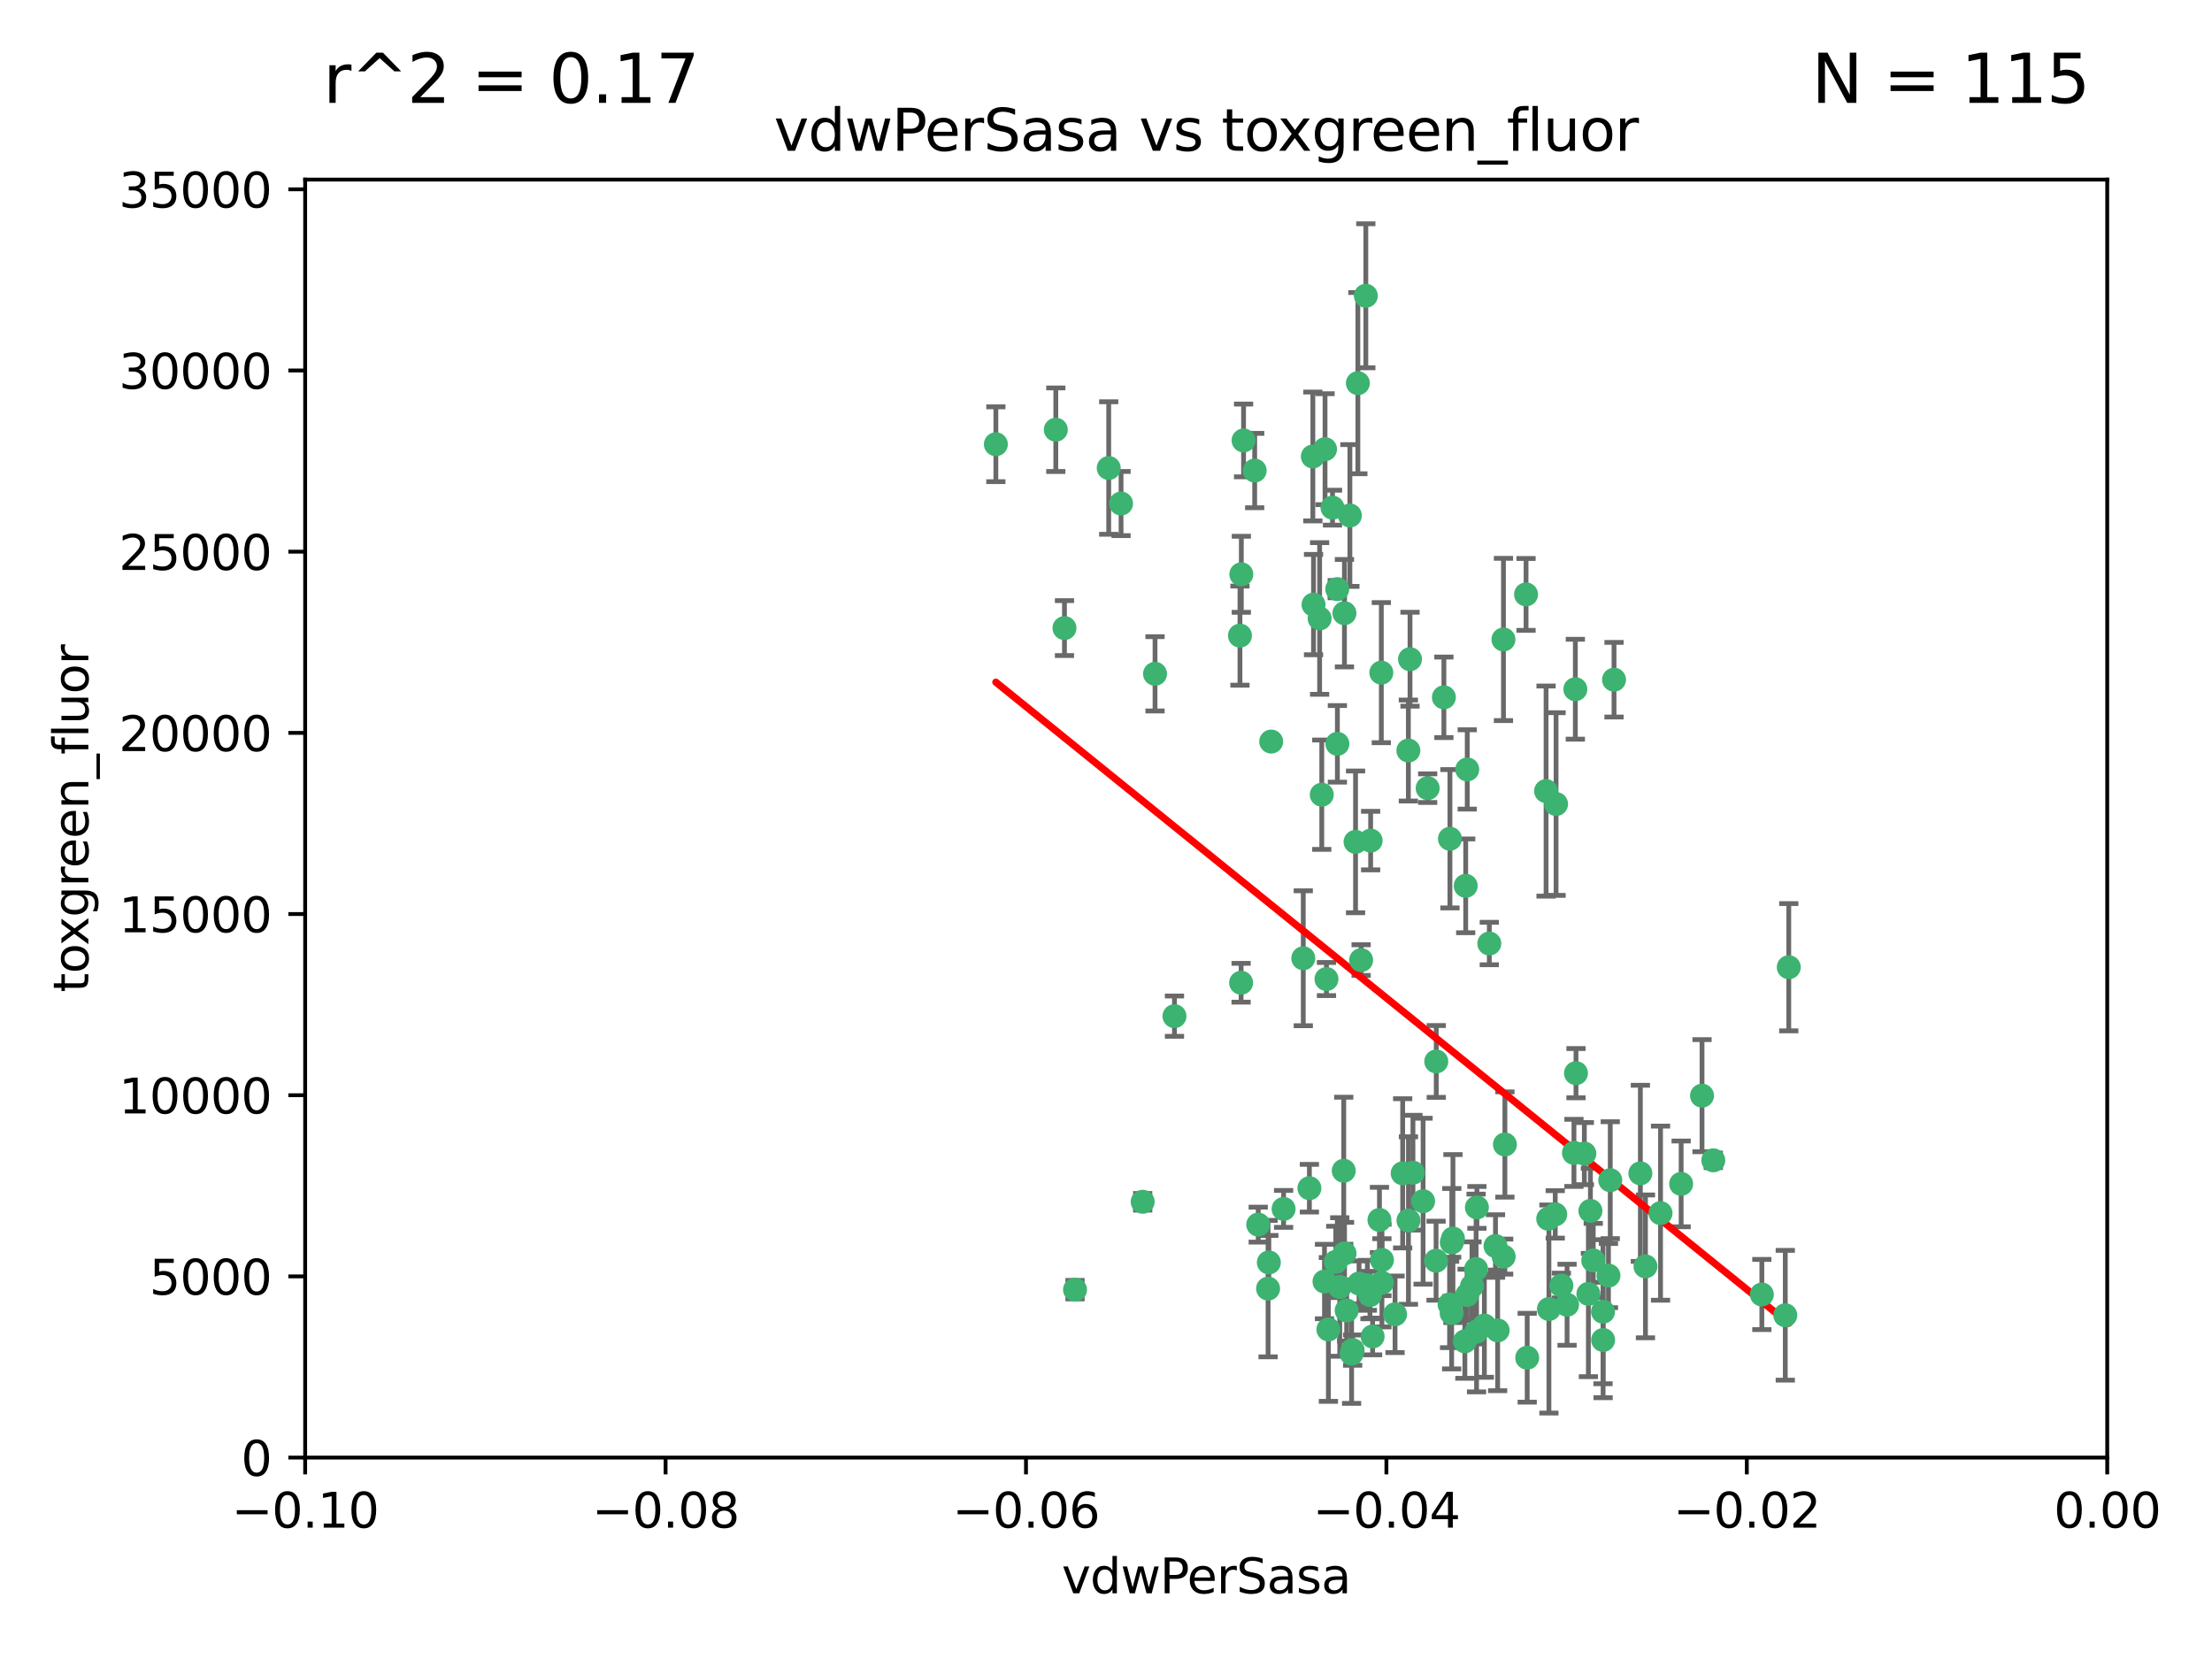 <?xml version="1.0" encoding="utf-8" standalone="no"?>
<!DOCTYPE svg PUBLIC "-//W3C//DTD SVG 1.1//EN"
  "http://www.w3.org/Graphics/SVG/1.1/DTD/svg11.dtd">
<svg xmlns:xlink="http://www.w3.org/1999/xlink" width="460.8pt" height="345.6pt" viewBox="0 0 460.8 345.6" xmlns="http://www.w3.org/2000/svg" version="1.1">
 <defs>
  <style type="text/css">*{stroke-linejoin: round; stroke-linecap: butt}</style>
 </defs>
 <g id="figure_1">
  <g id="patch_1">
   <path d="M 0 345.6 
L 460.8 345.6 
L 460.8 0 
L 0 0 
z
" style="fill: #ffffff"/>
  </g>
  <g id="axes_1">
   <g id="patch_2">
    <path d="M 63.571 303.64 
L 438.975 303.64 
L 438.975 37.411 
L 63.571 37.411 
z
" style="fill: #ffffff"/>
   </g>
   <g id="PathCollection_1">
    <defs>
     <path id="m9010746f77" d="M 0 1.118 
C 0.297 1.118 0.581 1 0.791 0.791 
C 1 0.581 1.118 0.297 1.118 0 
C 1.118 -0.297 1 -0.581 0.791 -0.791 
C 0.581 -1 0.297 -1.118 0 -1.118 
C -0.297 -1.118 -0.581 -1 -0.791 -0.791 
C -1 -0.581 -1.118 -0.297 -1.118 0 
C -1.118 0.297 -1 0.581 -0.791 0.791 
C -0.581 1 -0.297 1.118 0 1.118 
z
" style="stroke: #3cb371"/>
    </defs>
    <g clip-path="url(#p681410e9c5)">
     <use xlink:href="#m9010746f77" x="261.374" y="98.026" style="fill: #3cb371; stroke: #3cb371"/>
     <use xlink:href="#m9010746f77" x="273.49" y="95.094" style="fill: #3cb371; stroke: #3cb371"/>
     <use xlink:href="#m9010746f77" x="219.944" y="89.516" style="fill: #3cb371; stroke: #3cb371"/>
     <use xlink:href="#m9010746f77" x="274.902" y="128.839" style="fill: #3cb371; stroke: #3cb371"/>
     <use xlink:href="#m9010746f77" x="293.731" y="137.321" style="fill: #3cb371; stroke: #3cb371"/>
     <use xlink:href="#m9010746f77" x="259.057" y="91.754" style="fill: #3cb371; stroke: #3cb371"/>
     <use xlink:href="#m9010746f77" x="273.633" y="125.947" style="fill: #3cb371; stroke: #3cb371"/>
     <use xlink:href="#m9010746f77" x="264.81" y="154.483" style="fill: #3cb371; stroke: #3cb371"/>
     <use xlink:href="#m9010746f77" x="281.206" y="107.386" style="fill: #3cb371; stroke: #3cb371"/>
     <use xlink:href="#m9010746f77" x="258.59" y="119.635" style="fill: #3cb371; stroke: #3cb371"/>
     <use xlink:href="#m9010746f77" x="282.869" y="79.819" style="fill: #3cb371; stroke: #3cb371"/>
     <use xlink:href="#m9010746f77" x="278.572" y="122.72" style="fill: #3cb371; stroke: #3cb371"/>
     <use xlink:href="#m9010746f77" x="276.328" y="203.953" style="fill: #3cb371; stroke: #3cb371"/>
     <use xlink:href="#m9010746f77" x="278.602" y="154.954" style="fill: #3cb371; stroke: #3cb371"/>
     <use xlink:href="#m9010746f77" x="233.536" y="104.896" style="fill: #3cb371; stroke: #3cb371"/>
     <use xlink:href="#m9010746f77" x="293.388" y="156.348" style="fill: #3cb371; stroke: #3cb371"/>
     <use xlink:href="#m9010746f77" x="277.586" y="105.756" style="fill: #3cb371; stroke: #3cb371"/>
     <use xlink:href="#m9010746f77" x="230.966" y="97.498" style="fill: #3cb371; stroke: #3cb371"/>
     <use xlink:href="#m9010746f77" x="207.456" y="92.545" style="fill: #3cb371; stroke: #3cb371"/>
     <use xlink:href="#m9010746f77" x="275.349" y="165.548" style="fill: #3cb371; stroke: #3cb371"/>
     <use xlink:href="#m9010746f77" x="244.665" y="211.686" style="fill: #3cb371; stroke: #3cb371"/>
     <use xlink:href="#m9010746f77" x="294.341" y="244.292" style="fill: #3cb371; stroke: #3cb371"/>
     <use xlink:href="#m9010746f77" x="283.547" y="200.005" style="fill: #3cb371; stroke: #3cb371"/>
     <use xlink:href="#m9010746f77" x="221.75" y="130.84" style="fill: #3cb371; stroke: #3cb371"/>
     <use xlink:href="#m9010746f77" x="262.111" y="255.109" style="fill: #3cb371; stroke: #3cb371"/>
     <use xlink:href="#m9010746f77" x="271.497" y="199.62" style="fill: #3cb371; stroke: #3cb371"/>
     <use xlink:href="#m9010746f77" x="282.387" y="175.376" style="fill: #3cb371; stroke: #3cb371"/>
     <use xlink:href="#m9010746f77" x="240.614" y="140.37" style="fill: #3cb371; stroke: #3cb371"/>
     <use xlink:href="#m9010746f77" x="276.03" y="93.572" style="fill: #3cb371; stroke: #3cb371"/>
     <use xlink:href="#m9010746f77" x="280.072" y="127.738" style="fill: #3cb371; stroke: #3cb371"/>
     <use xlink:href="#m9010746f77" x="300.789" y="145.262" style="fill: #3cb371; stroke: #3cb371"/>
     <use xlink:href="#m9010746f77" x="293.405" y="254.258" style="fill: #3cb371; stroke: #3cb371"/>
     <use xlink:href="#m9010746f77" x="264.323" y="262.988" style="fill: #3cb371; stroke: #3cb371"/>
     <use xlink:href="#m9010746f77" x="287.754" y="140.122" style="fill: #3cb371; stroke: #3cb371"/>
     <use xlink:href="#m9010746f77" x="279.927" y="243.887" style="fill: #3cb371; stroke: #3cb371"/>
     <use xlink:href="#m9010746f77" x="302.406" y="273.532" style="fill: #3cb371; stroke: #3cb371"/>
     <use xlink:href="#m9010746f77" x="284.527" y="61.614" style="fill: #3cb371; stroke: #3cb371"/>
     <use xlink:href="#m9010746f77" x="278.262" y="262.875" style="fill: #3cb371; stroke: #3cb371"/>
     <use xlink:href="#m9010746f77" x="287.366" y="254.138" style="fill: #3cb371; stroke: #3cb371"/>
     <use xlink:href="#m9010746f77" x="302.676" y="258.016" style="fill: #3cb371; stroke: #3cb371"/>
     <use xlink:href="#m9010746f77" x="258.305" y="132.411" style="fill: #3cb371; stroke: #3cb371"/>
     <use xlink:href="#m9010746f77" x="290.614" y="273.79" style="fill: #3cb371; stroke: #3cb371"/>
     <use xlink:href="#m9010746f77" x="238.042" y="250.352" style="fill: #3cb371; stroke: #3cb371"/>
     <use xlink:href="#m9010746f77" x="309.22" y="276.134" style="fill: #3cb371; stroke: #3cb371"/>
     <use xlink:href="#m9010746f77" x="322.524" y="253.893" style="fill: #3cb371; stroke: #3cb371"/>
     <use xlink:href="#m9010746f77" x="272.771" y="247.522" style="fill: #3cb371; stroke: #3cb371"/>
     <use xlink:href="#m9010746f77" x="283.114" y="267.383" style="fill: #3cb371; stroke: #3cb371"/>
     <use xlink:href="#m9010746f77" x="258.546" y="204.723" style="fill: #3cb371; stroke: #3cb371"/>
     <use xlink:href="#m9010746f77" x="297.408" y="164.19" style="fill: #3cb371; stroke: #3cb371"/>
     <use xlink:href="#m9010746f77" x="313.198" y="133.213" style="fill: #3cb371; stroke: #3cb371"/>
     <use xlink:href="#m9010746f77" x="281.561" y="281.982" style="fill: #3cb371; stroke: #3cb371"/>
     <use xlink:href="#m9010746f77" x="276.73" y="276.945" style="fill: #3cb371; stroke: #3cb371"/>
     <use xlink:href="#m9010746f77" x="305.654" y="160.289" style="fill: #3cb371; stroke: #3cb371"/>
     <use xlink:href="#m9010746f77" x="310.249" y="196.552" style="fill: #3cb371; stroke: #3cb371"/>
     <use xlink:href="#m9010746f77" x="287.879" y="267.229" style="fill: #3cb371; stroke: #3cb371"/>
     <use xlink:href="#m9010746f77" x="279.096" y="268.102" style="fill: #3cb371; stroke: #3cb371"/>
     <use xlink:href="#m9010746f77" x="285.939" y="278.414" style="fill: #3cb371; stroke: #3cb371"/>
     <use xlink:href="#m9010746f77" x="264.163" y="268.44" style="fill: #3cb371; stroke: #3cb371"/>
     <use xlink:href="#m9010746f77" x="299.198" y="221.118" style="fill: #3cb371; stroke: #3cb371"/>
     <use xlink:href="#m9010746f77" x="302.048" y="174.728" style="fill: #3cb371; stroke: #3cb371"/>
     <use xlink:href="#m9010746f77" x="285.39" y="269.79" style="fill: #3cb371; stroke: #3cb371"/>
     <use xlink:href="#m9010746f77" x="301.975" y="271.745" style="fill: #3cb371; stroke: #3cb371"/>
     <use xlink:href="#m9010746f77" x="280.535" y="272.996" style="fill: #3cb371; stroke: #3cb371"/>
     <use xlink:href="#m9010746f77" x="292.202" y="244.424" style="fill: #3cb371; stroke: #3cb371"/>
     <use xlink:href="#m9010746f77" x="307.497" y="264.357" style="fill: #3cb371; stroke: #3cb371"/>
     <use xlink:href="#m9010746f77" x="336.23" y="141.593" style="fill: #3cb371; stroke: #3cb371"/>
     <use xlink:href="#m9010746f77" x="281.779" y="281.256" style="fill: #3cb371; stroke: #3cb371"/>
     <use xlink:href="#m9010746f77" x="285.529" y="175.112" style="fill: #3cb371; stroke: #3cb371"/>
     <use xlink:href="#m9010746f77" x="305.633" y="269.764" style="fill: #3cb371; stroke: #3cb371"/>
     <use xlink:href="#m9010746f77" x="284.845" y="267.759" style="fill: #3cb371; stroke: #3cb371"/>
     <use xlink:href="#m9010746f77" x="223.946" y="268.66" style="fill: #3cb371; stroke: #3cb371"/>
     <use xlink:href="#m9010746f77" x="325.262" y="267.805" style="fill: #3cb371; stroke: #3cb371"/>
     <use xlink:href="#m9010746f77" x="307.667" y="251.524" style="fill: #3cb371; stroke: #3cb371"/>
     <use xlink:href="#m9010746f77" x="296.456" y="250.228" style="fill: #3cb371; stroke: #3cb371"/>
     <use xlink:href="#m9010746f77" x="275.916" y="266.964" style="fill: #3cb371; stroke: #3cb371"/>
     <use xlink:href="#m9010746f77" x="280.089" y="261.117" style="fill: #3cb371; stroke: #3cb371"/>
     <use xlink:href="#m9010746f77" x="322.074" y="164.794" style="fill: #3cb371; stroke: #3cb371"/>
     <use xlink:href="#m9010746f77" x="313.244" y="261.772" style="fill: #3cb371; stroke: #3cb371"/>
     <use xlink:href="#m9010746f77" x="299.16" y="262.628" style="fill: #3cb371; stroke: #3cb371"/>
     <use xlink:href="#m9010746f77" x="331.902" y="262.571" style="fill: #3cb371; stroke: #3cb371"/>
     <use xlink:href="#m9010746f77" x="287.886" y="262.474" style="fill: #3cb371; stroke: #3cb371"/>
     <use xlink:href="#m9010746f77" x="328.173" y="143.576" style="fill: #3cb371; stroke: #3cb371"/>
     <use xlink:href="#m9010746f77" x="335.446" y="245.856" style="fill: #3cb371; stroke: #3cb371"/>
     <use xlink:href="#m9010746f77" x="313.499" y="238.42" style="fill: #3cb371; stroke: #3cb371"/>
     <use xlink:href="#m9010746f77" x="331.314" y="252.246" style="fill: #3cb371; stroke: #3cb371"/>
     <use xlink:href="#m9010746f77" x="327.882" y="240.162" style="fill: #3cb371; stroke: #3cb371"/>
     <use xlink:href="#m9010746f77" x="311.54" y="259.568" style="fill: #3cb371; stroke: #3cb371"/>
     <use xlink:href="#m9010746f77" x="302.438" y="258.827" style="fill: #3cb371; stroke: #3cb371"/>
     <use xlink:href="#m9010746f77" x="267.397" y="251.838" style="fill: #3cb371; stroke: #3cb371"/>
     <use xlink:href="#m9010746f77" x="305.159" y="279.423" style="fill: #3cb371; stroke: #3cb371"/>
     <use xlink:href="#m9010746f77" x="324.157" y="167.495" style="fill: #3cb371; stroke: #3cb371"/>
     <use xlink:href="#m9010746f77" x="345.919" y="252.723" style="fill: #3cb371; stroke: #3cb371"/>
     <use xlink:href="#m9010746f77" x="328.308" y="223.562" style="fill: #3cb371; stroke: #3cb371"/>
     <use xlink:href="#m9010746f77" x="341.718" y="244.428" style="fill: #3cb371; stroke: #3cb371"/>
     <use xlink:href="#m9010746f77" x="318.143" y="282.837" style="fill: #3cb371; stroke: #3cb371"/>
     <use xlink:href="#m9010746f77" x="333.935" y="273.254" style="fill: #3cb371; stroke: #3cb371"/>
     <use xlink:href="#m9010746f77" x="371.909" y="273.991" style="fill: #3cb371; stroke: #3cb371"/>
     <use xlink:href="#m9010746f77" x="317.903" y="123.828" style="fill: #3cb371; stroke: #3cb371"/>
     <use xlink:href="#m9010746f77" x="330.048" y="240.314" style="fill: #3cb371; stroke: #3cb371"/>
     <use xlink:href="#m9010746f77" x="307.593" y="277.409" style="fill: #3cb371; stroke: #3cb371"/>
     <use xlink:href="#m9010746f77" x="356.911" y="241.718" style="fill: #3cb371; stroke: #3cb371"/>
     <use xlink:href="#m9010746f77" x="333.956" y="279.141" style="fill: #3cb371; stroke: #3cb371"/>
     <use xlink:href="#m9010746f77" x="322.669" y="272.694" style="fill: #3cb371; stroke: #3cb371"/>
     <use xlink:href="#m9010746f77" x="323.985" y="252.978" style="fill: #3cb371; stroke: #3cb371"/>
     <use xlink:href="#m9010746f77" x="367.024" y="269.669" style="fill: #3cb371; stroke: #3cb371"/>
     <use xlink:href="#m9010746f77" x="326.448" y="271.808" style="fill: #3cb371; stroke: #3cb371"/>
     <use xlink:href="#m9010746f77" x="335.07" y="265.728" style="fill: #3cb371; stroke: #3cb371"/>
     <use xlink:href="#m9010746f77" x="311.989" y="277.145" style="fill: #3cb371; stroke: #3cb371"/>
     <use xlink:href="#m9010746f77" x="372.634" y="201.488" style="fill: #3cb371; stroke: #3cb371"/>
     <use xlink:href="#m9010746f77" x="342.78" y="263.81" style="fill: #3cb371; stroke: #3cb371"/>
     <use xlink:href="#m9010746f77" x="305.333" y="184.534" style="fill: #3cb371; stroke: #3cb371"/>
     <use xlink:href="#m9010746f77" x="350.214" y="246.624" style="fill: #3cb371; stroke: #3cb371"/>
     <use xlink:href="#m9010746f77" x="330.891" y="269.532" style="fill: #3cb371; stroke: #3cb371"/>
     <use xlink:href="#m9010746f77" x="306.642" y="267.91" style="fill: #3cb371; stroke: #3cb371"/>
     <use xlink:href="#m9010746f77" x="354.563" y="228.248" style="fill: #3cb371; stroke: #3cb371"/>
    </g>
   </g>
   <g id="matplotlib.axis_1">
    <g id="xtick_1">
     <g id="line2d_1">
      <defs>
       <path id="me9c9ad21ef" d="M 0 0 
L 0 3.5 
" style="stroke: #000000; stroke-width: 0.8"/>
      </defs>
      <g>
       <use xlink:href="#me9c9ad21ef" x="63.571" y="303.64" style="stroke: #000000; stroke-width: 0.8"/>
      </g>
     </g>
     <g id="text_1">
      <!-- −0.10 -->
      <g transform="translate(48.249 318.238)scale(0.1 -0.1)">
       <defs>
        <path id="DejaVuSans-2212" d="M 678 2272 
L 4684 2272 
L 4684 1741 
L 678 1741 
L 678 2272 
z
" transform="scale(0.016)"/>
        <path id="DejaVuSans-30" d="M 2034 4250 
Q 1547 4250 1301 3770 
Q 1056 3291 1056 2328 
Q 1056 1369 1301 889 
Q 1547 409 2034 409 
Q 2525 409 2770 889 
Q 3016 1369 3016 2328 
Q 3016 3291 2770 3770 
Q 2525 4250 2034 4250 
z
M 2034 4750 
Q 2819 4750 3233 4129 
Q 3647 3509 3647 2328 
Q 3647 1150 3233 529 
Q 2819 -91 2034 -91 
Q 1250 -91 836 529 
Q 422 1150 422 2328 
Q 422 3509 836 4129 
Q 1250 4750 2034 4750 
z
" transform="scale(0.016)"/>
        <path id="DejaVuSans-2e" d="M 684 794 
L 1344 794 
L 1344 0 
L 684 0 
L 684 794 
z
" transform="scale(0.016)"/>
        <path id="DejaVuSans-31" d="M 794 531 
L 1825 531 
L 1825 4091 
L 703 3866 
L 703 4441 
L 1819 4666 
L 2450 4666 
L 2450 531 
L 3481 531 
L 3481 0 
L 794 0 
L 794 531 
z
" transform="scale(0.016)"/>
       </defs>
       <use xlink:href="#DejaVuSans-2212"/>
       <use xlink:href="#DejaVuSans-30" x="83.789"/>
       <use xlink:href="#DejaVuSans-2e" x="147.412"/>
       <use xlink:href="#DejaVuSans-31" x="179.199"/>
       <use xlink:href="#DejaVuSans-30" x="242.822"/>
      </g>
     </g>
    </g>
    <g id="xtick_2">
     <g id="line2d_2">
      <g>
       <use xlink:href="#me9c9ad21ef" x="138.652" y="303.64" style="stroke: #000000; stroke-width: 0.8"/>
      </g>
     </g>
     <g id="text_2">
      <!-- −0.08 -->
      <g transform="translate(123.329 318.238)scale(0.1 -0.1)">
       <defs>
        <path id="DejaVuSans-38" d="M 2034 2216 
Q 1584 2216 1326 1975 
Q 1069 1734 1069 1313 
Q 1069 891 1326 650 
Q 1584 409 2034 409 
Q 2484 409 2743 651 
Q 3003 894 3003 1313 
Q 3003 1734 2745 1975 
Q 2488 2216 2034 2216 
z
M 1403 2484 
Q 997 2584 770 2862 
Q 544 3141 544 3541 
Q 544 4100 942 4425 
Q 1341 4750 2034 4750 
Q 2731 4750 3128 4425 
Q 3525 4100 3525 3541 
Q 3525 3141 3298 2862 
Q 3072 2584 2669 2484 
Q 3125 2378 3379 2068 
Q 3634 1759 3634 1313 
Q 3634 634 3220 271 
Q 2806 -91 2034 -91 
Q 1263 -91 848 271 
Q 434 634 434 1313 
Q 434 1759 690 2068 
Q 947 2378 1403 2484 
z
M 1172 3481 
Q 1172 3119 1398 2916 
Q 1625 2713 2034 2713 
Q 2441 2713 2670 2916 
Q 2900 3119 2900 3481 
Q 2900 3844 2670 4047 
Q 2441 4250 2034 4250 
Q 1625 4250 1398 4047 
Q 1172 3844 1172 3481 
z
" transform="scale(0.016)"/>
       </defs>
       <use xlink:href="#DejaVuSans-2212"/>
       <use xlink:href="#DejaVuSans-30" x="83.789"/>
       <use xlink:href="#DejaVuSans-2e" x="147.412"/>
       <use xlink:href="#DejaVuSans-30" x="179.199"/>
       <use xlink:href="#DejaVuSans-38" x="242.822"/>
      </g>
     </g>
    </g>
    <g id="xtick_3">
     <g id="line2d_3">
      <g>
       <use xlink:href="#me9c9ad21ef" x="213.733" y="303.64" style="stroke: #000000; stroke-width: 0.8"/>
      </g>
     </g>
     <g id="text_3">
      <!-- −0.06 -->
      <g transform="translate(198.41 318.238)scale(0.1 -0.1)">
       <defs>
        <path id="DejaVuSans-36" d="M 2113 2584 
Q 1688 2584 1439 2293 
Q 1191 2003 1191 1497 
Q 1191 994 1439 701 
Q 1688 409 2113 409 
Q 2538 409 2786 701 
Q 3034 994 3034 1497 
Q 3034 2003 2786 2293 
Q 2538 2584 2113 2584 
z
M 3366 4563 
L 3366 3988 
Q 3128 4100 2886 4159 
Q 2644 4219 2406 4219 
Q 1781 4219 1451 3797 
Q 1122 3375 1075 2522 
Q 1259 2794 1537 2939 
Q 1816 3084 2150 3084 
Q 2853 3084 3261 2657 
Q 3669 2231 3669 1497 
Q 3669 778 3244 343 
Q 2819 -91 2113 -91 
Q 1303 -91 875 529 
Q 447 1150 447 2328 
Q 447 3434 972 4092 
Q 1497 4750 2381 4750 
Q 2619 4750 2861 4703 
Q 3103 4656 3366 4563 
z
" transform="scale(0.016)"/>
       </defs>
       <use xlink:href="#DejaVuSans-2212"/>
       <use xlink:href="#DejaVuSans-30" x="83.789"/>
       <use xlink:href="#DejaVuSans-2e" x="147.412"/>
       <use xlink:href="#DejaVuSans-30" x="179.199"/>
       <use xlink:href="#DejaVuSans-36" x="242.822"/>
      </g>
     </g>
    </g>
    <g id="xtick_4">
     <g id="line2d_4">
      <g>
       <use xlink:href="#me9c9ad21ef" x="288.813" y="303.64" style="stroke: #000000; stroke-width: 0.8"/>
      </g>
     </g>
     <g id="text_4">
      <!-- −0.04 -->
      <g transform="translate(273.491 318.238)scale(0.1 -0.1)">
       <defs>
        <path id="DejaVuSans-34" d="M 2419 4116 
L 825 1625 
L 2419 1625 
L 2419 4116 
z
M 2253 4666 
L 3047 4666 
L 3047 1625 
L 3713 1625 
L 3713 1100 
L 3047 1100 
L 3047 0 
L 2419 0 
L 2419 1100 
L 313 1100 
L 313 1709 
L 2253 4666 
z
" transform="scale(0.016)"/>
       </defs>
       <use xlink:href="#DejaVuSans-2212"/>
       <use xlink:href="#DejaVuSans-30" x="83.789"/>
       <use xlink:href="#DejaVuSans-2e" x="147.412"/>
       <use xlink:href="#DejaVuSans-30" x="179.199"/>
       <use xlink:href="#DejaVuSans-34" x="242.822"/>
      </g>
     </g>
    </g>
    <g id="xtick_5">
     <g id="line2d_5">
      <g>
       <use xlink:href="#me9c9ad21ef" x="363.894" y="303.64" style="stroke: #000000; stroke-width: 0.8"/>
      </g>
     </g>
     <g id="text_5">
      <!-- −0.02 -->
      <g transform="translate(348.572 318.238)scale(0.1 -0.1)">
       <defs>
        <path id="DejaVuSans-32" d="M 1228 531 
L 3431 531 
L 3431 0 
L 469 0 
L 469 531 
Q 828 903 1448 1529 
Q 2069 2156 2228 2338 
Q 2531 2678 2651 2914 
Q 2772 3150 2772 3378 
Q 2772 3750 2511 3984 
Q 2250 4219 1831 4219 
Q 1534 4219 1204 4116 
Q 875 4013 500 3803 
L 500 4441 
Q 881 4594 1212 4672 
Q 1544 4750 1819 4750 
Q 2544 4750 2975 4387 
Q 3406 4025 3406 3419 
Q 3406 3131 3298 2873 
Q 3191 2616 2906 2266 
Q 2828 2175 2409 1742 
Q 1991 1309 1228 531 
z
" transform="scale(0.016)"/>
       </defs>
       <use xlink:href="#DejaVuSans-2212"/>
       <use xlink:href="#DejaVuSans-30" x="83.789"/>
       <use xlink:href="#DejaVuSans-2e" x="147.412"/>
       <use xlink:href="#DejaVuSans-30" x="179.199"/>
       <use xlink:href="#DejaVuSans-32" x="242.822"/>
      </g>
     </g>
    </g>
    <g id="xtick_6">
     <g id="line2d_6">
      <g>
       <use xlink:href="#me9c9ad21ef" x="438.975" y="303.64" style="stroke: #000000; stroke-width: 0.8"/>
      </g>
     </g>
     <g id="text_6">
      <!-- 0.00 -->
      <g transform="translate(427.842 318.238)scale(0.1 -0.1)">
       <use xlink:href="#DejaVuSans-30"/>
       <use xlink:href="#DejaVuSans-2e" x="63.623"/>
       <use xlink:href="#DejaVuSans-30" x="95.41"/>
       <use xlink:href="#DejaVuSans-30" x="159.033"/>
      </g>
     </g>
    </g>
    <g id="text_7">
     <!-- vdwPerSasa -->
     <g transform="translate(221.178 331.917)scale(0.1 -0.1)">
      <defs>
       <path id="DejaVuSans-76" d="M 191 3500 
L 800 3500 
L 1894 563 
L 2988 3500 
L 3597 3500 
L 2284 0 
L 1503 0 
L 191 3500 
z
" transform="scale(0.016)"/>
       <path id="DejaVuSans-64" d="M 2906 2969 
L 2906 4863 
L 3481 4863 
L 3481 0 
L 2906 0 
L 2906 525 
Q 2725 213 2448 61 
Q 2172 -91 1784 -91 
Q 1150 -91 751 415 
Q 353 922 353 1747 
Q 353 2572 751 3078 
Q 1150 3584 1784 3584 
Q 2172 3584 2448 3432 
Q 2725 3281 2906 2969 
z
M 947 1747 
Q 947 1113 1208 752 
Q 1469 391 1925 391 
Q 2381 391 2643 752 
Q 2906 1113 2906 1747 
Q 2906 2381 2643 2742 
Q 2381 3103 1925 3103 
Q 1469 3103 1208 2742 
Q 947 2381 947 1747 
z
" transform="scale(0.016)"/>
       <path id="DejaVuSans-77" d="M 269 3500 
L 844 3500 
L 1563 769 
L 2278 3500 
L 2956 3500 
L 3675 769 
L 4391 3500 
L 4966 3500 
L 4050 0 
L 3372 0 
L 2619 2869 
L 1863 0 
L 1184 0 
L 269 3500 
z
" transform="scale(0.016)"/>
       <path id="DejaVuSans-50" d="M 1259 4147 
L 1259 2394 
L 2053 2394 
Q 2494 2394 2734 2622 
Q 2975 2850 2975 3272 
Q 2975 3691 2734 3919 
Q 2494 4147 2053 4147 
L 1259 4147 
z
M 628 4666 
L 2053 4666 
Q 2838 4666 3239 4311 
Q 3641 3956 3641 3272 
Q 3641 2581 3239 2228 
Q 2838 1875 2053 1875 
L 1259 1875 
L 1259 0 
L 628 0 
L 628 4666 
z
" transform="scale(0.016)"/>
       <path id="DejaVuSans-65" d="M 3597 1894 
L 3597 1613 
L 953 1613 
Q 991 1019 1311 708 
Q 1631 397 2203 397 
Q 2534 397 2845 478 
Q 3156 559 3463 722 
L 3463 178 
Q 3153 47 2828 -22 
Q 2503 -91 2169 -91 
Q 1331 -91 842 396 
Q 353 884 353 1716 
Q 353 2575 817 3079 
Q 1281 3584 2069 3584 
Q 2775 3584 3186 3129 
Q 3597 2675 3597 1894 
z
M 3022 2063 
Q 3016 2534 2758 2815 
Q 2500 3097 2075 3097 
Q 1594 3097 1305 2825 
Q 1016 2553 972 2059 
L 3022 2063 
z
" transform="scale(0.016)"/>
       <path id="DejaVuSans-72" d="M 2631 2963 
Q 2534 3019 2420 3045 
Q 2306 3072 2169 3072 
Q 1681 3072 1420 2755 
Q 1159 2438 1159 1844 
L 1159 0 
L 581 0 
L 581 3500 
L 1159 3500 
L 1159 2956 
Q 1341 3275 1631 3429 
Q 1922 3584 2338 3584 
Q 2397 3584 2469 3576 
Q 2541 3569 2628 3553 
L 2631 2963 
z
" transform="scale(0.016)"/>
       <path id="DejaVuSans-53" d="M 3425 4513 
L 3425 3897 
Q 3066 4069 2747 4153 
Q 2428 4238 2131 4238 
Q 1616 4238 1336 4038 
Q 1056 3838 1056 3469 
Q 1056 3159 1242 3001 
Q 1428 2844 1947 2747 
L 2328 2669 
Q 3034 2534 3370 2195 
Q 3706 1856 3706 1288 
Q 3706 609 3251 259 
Q 2797 -91 1919 -91 
Q 1588 -91 1214 -16 
Q 841 59 441 206 
L 441 856 
Q 825 641 1194 531 
Q 1563 422 1919 422 
Q 2459 422 2753 634 
Q 3047 847 3047 1241 
Q 3047 1584 2836 1778 
Q 2625 1972 2144 2069 
L 1759 2144 
Q 1053 2284 737 2584 
Q 422 2884 422 3419 
Q 422 4038 858 4394 
Q 1294 4750 2059 4750 
Q 2388 4750 2728 4690 
Q 3069 4631 3425 4513 
z
" transform="scale(0.016)"/>
       <path id="DejaVuSans-61" d="M 2194 1759 
Q 1497 1759 1228 1600 
Q 959 1441 959 1056 
Q 959 750 1161 570 
Q 1363 391 1709 391 
Q 2188 391 2477 730 
Q 2766 1069 2766 1631 
L 2766 1759 
L 2194 1759 
z
M 3341 1997 
L 3341 0 
L 2766 0 
L 2766 531 
Q 2569 213 2275 61 
Q 1981 -91 1556 -91 
Q 1019 -91 701 211 
Q 384 513 384 1019 
Q 384 1609 779 1909 
Q 1175 2209 1959 2209 
L 2766 2209 
L 2766 2266 
Q 2766 2663 2505 2880 
Q 2244 3097 1772 3097 
Q 1472 3097 1187 3025 
Q 903 2953 641 2809 
L 641 3341 
Q 956 3463 1253 3523 
Q 1550 3584 1831 3584 
Q 2591 3584 2966 3190 
Q 3341 2797 3341 1997 
z
" transform="scale(0.016)"/>
       <path id="DejaVuSans-73" d="M 2834 3397 
L 2834 2853 
Q 2591 2978 2328 3040 
Q 2066 3103 1784 3103 
Q 1356 3103 1142 2972 
Q 928 2841 928 2578 
Q 928 2378 1081 2264 
Q 1234 2150 1697 2047 
L 1894 2003 
Q 2506 1872 2764 1633 
Q 3022 1394 3022 966 
Q 3022 478 2636 193 
Q 2250 -91 1575 -91 
Q 1294 -91 989 -36 
Q 684 19 347 128 
L 347 722 
Q 666 556 975 473 
Q 1284 391 1588 391 
Q 1994 391 2212 530 
Q 2431 669 2431 922 
Q 2431 1156 2273 1281 
Q 2116 1406 1581 1522 
L 1381 1569 
Q 847 1681 609 1914 
Q 372 2147 372 2553 
Q 372 3047 722 3315 
Q 1072 3584 1716 3584 
Q 2034 3584 2315 3537 
Q 2597 3491 2834 3397 
z
" transform="scale(0.016)"/>
      </defs>
      <use xlink:href="#DejaVuSans-76"/>
      <use xlink:href="#DejaVuSans-64" x="59.18"/>
      <use xlink:href="#DejaVuSans-77" x="122.656"/>
      <use xlink:href="#DejaVuSans-50" x="204.443"/>
      <use xlink:href="#DejaVuSans-65" x="261.121"/>
      <use xlink:href="#DejaVuSans-72" x="322.645"/>
      <use xlink:href="#DejaVuSans-53" x="363.758"/>
      <use xlink:href="#DejaVuSans-61" x="427.234"/>
      <use xlink:href="#DejaVuSans-73" x="488.514"/>
      <use xlink:href="#DejaVuSans-61" x="540.613"/>
     </g>
    </g>
   </g>
   <g id="matplotlib.axis_2">
    <g id="ytick_1">
     <g id="line2d_7">
      <defs>
       <path id="m46d77d70c6" d="M 0 0 
L -3.5 0 
" style="stroke: #000000; stroke-width: 0.8"/>
      </defs>
      <g>
       <use xlink:href="#m46d77d70c6" x="63.571" y="303.64" style="stroke: #000000; stroke-width: 0.8"/>
      </g>
     </g>
     <g id="text_8">
      <!-- 0 -->
      <g transform="translate(50.209 307.439)scale(0.1 -0.1)">
       <use xlink:href="#DejaVuSans-30"/>
      </g>
     </g>
    </g>
    <g id="ytick_2">
     <g id="line2d_8">
      <g>
       <use xlink:href="#m46d77d70c6" x="63.571" y="265.897" style="stroke: #000000; stroke-width: 0.8"/>
      </g>
     </g>
     <g id="text_9">
      <!-- 5000 -->
      <g transform="translate(31.121 269.696)scale(0.1 -0.1)">
       <defs>
        <path id="DejaVuSans-35" d="M 691 4666 
L 3169 4666 
L 3169 4134 
L 1269 4134 
L 1269 2991 
Q 1406 3038 1543 3061 
Q 1681 3084 1819 3084 
Q 2600 3084 3056 2656 
Q 3513 2228 3513 1497 
Q 3513 744 3044 326 
Q 2575 -91 1722 -91 
Q 1428 -91 1123 -41 
Q 819 9 494 109 
L 494 744 
Q 775 591 1075 516 
Q 1375 441 1709 441 
Q 2250 441 2565 725 
Q 2881 1009 2881 1497 
Q 2881 1984 2565 2268 
Q 2250 2553 1709 2553 
Q 1456 2553 1204 2497 
Q 953 2441 691 2322 
L 691 4666 
z
" transform="scale(0.016)"/>
       </defs>
       <use xlink:href="#DejaVuSans-35"/>
       <use xlink:href="#DejaVuSans-30" x="63.623"/>
       <use xlink:href="#DejaVuSans-30" x="127.246"/>
       <use xlink:href="#DejaVuSans-30" x="190.869"/>
      </g>
     </g>
    </g>
    <g id="ytick_3">
     <g id="line2d_9">
      <g>
       <use xlink:href="#m46d77d70c6" x="63.571" y="228.154" style="stroke: #000000; stroke-width: 0.8"/>
      </g>
     </g>
     <g id="text_10">
      <!-- 10000 -->
      <g transform="translate(24.759 231.953)scale(0.1 -0.1)">
       <use xlink:href="#DejaVuSans-31"/>
       <use xlink:href="#DejaVuSans-30" x="63.623"/>
       <use xlink:href="#DejaVuSans-30" x="127.246"/>
       <use xlink:href="#DejaVuSans-30" x="190.869"/>
       <use xlink:href="#DejaVuSans-30" x="254.492"/>
      </g>
     </g>
    </g>
    <g id="ytick_4">
     <g id="line2d_10">
      <g>
       <use xlink:href="#m46d77d70c6" x="63.571" y="190.411" style="stroke: #000000; stroke-width: 0.8"/>
      </g>
     </g>
     <g id="text_11">
      <!-- 15000 -->
      <g transform="translate(24.759 194.21)scale(0.1 -0.1)">
       <use xlink:href="#DejaVuSans-31"/>
       <use xlink:href="#DejaVuSans-35" x="63.623"/>
       <use xlink:href="#DejaVuSans-30" x="127.246"/>
       <use xlink:href="#DejaVuSans-30" x="190.869"/>
       <use xlink:href="#DejaVuSans-30" x="254.492"/>
      </g>
     </g>
    </g>
    <g id="ytick_5">
     <g id="line2d_11">
      <g>
       <use xlink:href="#m46d77d70c6" x="63.571" y="152.668" style="stroke: #000000; stroke-width: 0.8"/>
      </g>
     </g>
     <g id="text_12">
      <!-- 20000 -->
      <g transform="translate(24.759 156.467)scale(0.1 -0.1)">
       <use xlink:href="#DejaVuSans-32"/>
       <use xlink:href="#DejaVuSans-30" x="63.623"/>
       <use xlink:href="#DejaVuSans-30" x="127.246"/>
       <use xlink:href="#DejaVuSans-30" x="190.869"/>
       <use xlink:href="#DejaVuSans-30" x="254.492"/>
      </g>
     </g>
    </g>
    <g id="ytick_6">
     <g id="line2d_12">
      <g>
       <use xlink:href="#m46d77d70c6" x="63.571" y="114.925" style="stroke: #000000; stroke-width: 0.8"/>
      </g>
     </g>
     <g id="text_13">
      <!-- 25000 -->
      <g transform="translate(24.759 118.724)scale(0.1 -0.1)">
       <use xlink:href="#DejaVuSans-32"/>
       <use xlink:href="#DejaVuSans-35" x="63.623"/>
       <use xlink:href="#DejaVuSans-30" x="127.246"/>
       <use xlink:href="#DejaVuSans-30" x="190.869"/>
       <use xlink:href="#DejaVuSans-30" x="254.492"/>
      </g>
     </g>
    </g>
    <g id="ytick_7">
     <g id="line2d_13">
      <g>
       <use xlink:href="#m46d77d70c6" x="63.571" y="77.181" style="stroke: #000000; stroke-width: 0.8"/>
      </g>
     </g>
     <g id="text_14">
      <!-- 30000 -->
      <g transform="translate(24.759 80.981)scale(0.1 -0.1)">
       <defs>
        <path id="DejaVuSans-33" d="M 2597 2516 
Q 3050 2419 3304 2112 
Q 3559 1806 3559 1356 
Q 3559 666 3084 287 
Q 2609 -91 1734 -91 
Q 1441 -91 1130 -33 
Q 819 25 488 141 
L 488 750 
Q 750 597 1062 519 
Q 1375 441 1716 441 
Q 2309 441 2620 675 
Q 2931 909 2931 1356 
Q 2931 1769 2642 2001 
Q 2353 2234 1838 2234 
L 1294 2234 
L 1294 2753 
L 1863 2753 
Q 2328 2753 2575 2939 
Q 2822 3125 2822 3475 
Q 2822 3834 2567 4026 
Q 2313 4219 1838 4219 
Q 1578 4219 1281 4162 
Q 984 4106 628 3988 
L 628 4550 
Q 988 4650 1302 4700 
Q 1616 4750 1894 4750 
Q 2613 4750 3031 4423 
Q 3450 4097 3450 3541 
Q 3450 3153 3228 2886 
Q 3006 2619 2597 2516 
z
" transform="scale(0.016)"/>
       </defs>
       <use xlink:href="#DejaVuSans-33"/>
       <use xlink:href="#DejaVuSans-30" x="63.623"/>
       <use xlink:href="#DejaVuSans-30" x="127.246"/>
       <use xlink:href="#DejaVuSans-30" x="190.869"/>
       <use xlink:href="#DejaVuSans-30" x="254.492"/>
      </g>
     </g>
    </g>
    <g id="ytick_8">
     <g id="line2d_14">
      <g>
       <use xlink:href="#m46d77d70c6" x="63.571" y="39.438" style="stroke: #000000; stroke-width: 0.8"/>
      </g>
     </g>
     <g id="text_15">
      <!-- 35000 -->
      <g transform="translate(24.759 43.238)scale(0.1 -0.1)">
       <use xlink:href="#DejaVuSans-33"/>
       <use xlink:href="#DejaVuSans-35" x="63.623"/>
       <use xlink:href="#DejaVuSans-30" x="127.246"/>
       <use xlink:href="#DejaVuSans-30" x="190.869"/>
       <use xlink:href="#DejaVuSans-30" x="254.492"/>
      </g>
     </g>
    </g>
    <g id="text_16">
     <!-- toxgreen_fluor -->
     <g transform="translate(18.401 206.72)rotate(-90)scale(0.1 -0.1)">
      <defs>
       <path id="DejaVuSans-74" d="M 1172 4494 
L 1172 3500 
L 2356 3500 
L 2356 3053 
L 1172 3053 
L 1172 1153 
Q 1172 725 1289 603 
Q 1406 481 1766 481 
L 2356 481 
L 2356 0 
L 1766 0 
Q 1100 0 847 248 
Q 594 497 594 1153 
L 594 3053 
L 172 3053 
L 172 3500 
L 594 3500 
L 594 4494 
L 1172 4494 
z
" transform="scale(0.016)"/>
       <path id="DejaVuSans-6f" d="M 1959 3097 
Q 1497 3097 1228 2736 
Q 959 2375 959 1747 
Q 959 1119 1226 758 
Q 1494 397 1959 397 
Q 2419 397 2687 759 
Q 2956 1122 2956 1747 
Q 2956 2369 2687 2733 
Q 2419 3097 1959 3097 
z
M 1959 3584 
Q 2709 3584 3137 3096 
Q 3566 2609 3566 1747 
Q 3566 888 3137 398 
Q 2709 -91 1959 -91 
Q 1206 -91 779 398 
Q 353 888 353 1747 
Q 353 2609 779 3096 
Q 1206 3584 1959 3584 
z
" transform="scale(0.016)"/>
       <path id="DejaVuSans-78" d="M 3513 3500 
L 2247 1797 
L 3578 0 
L 2900 0 
L 1881 1375 
L 863 0 
L 184 0 
L 1544 1831 
L 300 3500 
L 978 3500 
L 1906 2253 
L 2834 3500 
L 3513 3500 
z
" transform="scale(0.016)"/>
       <path id="DejaVuSans-67" d="M 2906 1791 
Q 2906 2416 2648 2759 
Q 2391 3103 1925 3103 
Q 1463 3103 1205 2759 
Q 947 2416 947 1791 
Q 947 1169 1205 825 
Q 1463 481 1925 481 
Q 2391 481 2648 825 
Q 2906 1169 2906 1791 
z
M 3481 434 
Q 3481 -459 3084 -895 
Q 2688 -1331 1869 -1331 
Q 1566 -1331 1297 -1286 
Q 1028 -1241 775 -1147 
L 775 -588 
Q 1028 -725 1275 -790 
Q 1522 -856 1778 -856 
Q 2344 -856 2625 -561 
Q 2906 -266 2906 331 
L 2906 616 
Q 2728 306 2450 153 
Q 2172 0 1784 0 
Q 1141 0 747 490 
Q 353 981 353 1791 
Q 353 2603 747 3093 
Q 1141 3584 1784 3584 
Q 2172 3584 2450 3431 
Q 2728 3278 2906 2969 
L 2906 3500 
L 3481 3500 
L 3481 434 
z
" transform="scale(0.016)"/>
       <path id="DejaVuSans-6e" d="M 3513 2113 
L 3513 0 
L 2938 0 
L 2938 2094 
Q 2938 2591 2744 2837 
Q 2550 3084 2163 3084 
Q 1697 3084 1428 2787 
Q 1159 2491 1159 1978 
L 1159 0 
L 581 0 
L 581 3500 
L 1159 3500 
L 1159 2956 
Q 1366 3272 1645 3428 
Q 1925 3584 2291 3584 
Q 2894 3584 3203 3211 
Q 3513 2838 3513 2113 
z
" transform="scale(0.016)"/>
       <path id="DejaVuSans-5f" d="M 3263 -1063 
L 3263 -1509 
L -63 -1509 
L -63 -1063 
L 3263 -1063 
z
" transform="scale(0.016)"/>
       <path id="DejaVuSans-66" d="M 2375 4863 
L 2375 4384 
L 1825 4384 
Q 1516 4384 1395 4259 
Q 1275 4134 1275 3809 
L 1275 3500 
L 2222 3500 
L 2222 3053 
L 1275 3053 
L 1275 0 
L 697 0 
L 697 3053 
L 147 3053 
L 147 3500 
L 697 3500 
L 697 3744 
Q 697 4328 969 4595 
Q 1241 4863 1831 4863 
L 2375 4863 
z
" transform="scale(0.016)"/>
       <path id="DejaVuSans-6c" d="M 603 4863 
L 1178 4863 
L 1178 0 
L 603 0 
L 603 4863 
z
" transform="scale(0.016)"/>
       <path id="DejaVuSans-75" d="M 544 1381 
L 544 3500 
L 1119 3500 
L 1119 1403 
Q 1119 906 1312 657 
Q 1506 409 1894 409 
Q 2359 409 2629 706 
Q 2900 1003 2900 1516 
L 2900 3500 
L 3475 3500 
L 3475 0 
L 2900 0 
L 2900 538 
Q 2691 219 2414 64 
Q 2138 -91 1772 -91 
Q 1169 -91 856 284 
Q 544 659 544 1381 
z
M 1991 3584 
L 1991 3584 
z
" transform="scale(0.016)"/>
      </defs>
      <use xlink:href="#DejaVuSans-74"/>
      <use xlink:href="#DejaVuSans-6f" x="39.209"/>
      <use xlink:href="#DejaVuSans-78" x="97.266"/>
      <use xlink:href="#DejaVuSans-67" x="156.445"/>
      <use xlink:href="#DejaVuSans-72" x="219.922"/>
      <use xlink:href="#DejaVuSans-65" x="258.785"/>
      <use xlink:href="#DejaVuSans-65" x="320.309"/>
      <use xlink:href="#DejaVuSans-6e" x="381.832"/>
      <use xlink:href="#DejaVuSans-5f" x="445.211"/>
      <use xlink:href="#DejaVuSans-66" x="495.211"/>
      <use xlink:href="#DejaVuSans-6c" x="530.416"/>
      <use xlink:href="#DejaVuSans-75" x="558.199"/>
      <use xlink:href="#DejaVuSans-6f" x="621.578"/>
      <use xlink:href="#DejaVuSans-72" x="682.76"/>
     </g>
    </g>
   </g>
   <g id="LineCollection_1">
    <path d="M 261.374 105.772 
L 261.374 90.281 
" clip-path="url(#p681410e9c5)" style="fill: none; stroke: #696969"/>
    <path d="M 273.49 108.514 
L 273.49 81.675 
" clip-path="url(#p681410e9c5)" style="fill: none; stroke: #696969"/>
    <path d="M 219.944 98.217 
L 219.944 80.815 
" clip-path="url(#p681410e9c5)" style="fill: none; stroke: #696969"/>
    <path d="M 274.902 144.637 
L 274.902 113.041 
" clip-path="url(#p681410e9c5)" style="fill: none; stroke: #696969"/>
    <path d="M 293.731 147.102 
L 293.731 127.541 
" clip-path="url(#p681410e9c5)" style="fill: none; stroke: #696969"/>
    <path d="M 259.057 99.334 
L 259.057 84.174 
" clip-path="url(#p681410e9c5)" style="fill: none; stroke: #696969"/>
    <path d="M 273.633 136.397 
L 273.633 115.497 
" clip-path="url(#p681410e9c5)" style="fill: none; stroke: #696969"/>
    <path d="M 264.81 155.048 
L 264.81 153.918 
" clip-path="url(#p681410e9c5)" style="fill: none; stroke: #696969"/>
    <path d="M 281.206 122.155 
L 281.206 92.617 
" clip-path="url(#p681410e9c5)" style="fill: none; stroke: #696969"/>
    <path d="M 258.59 127.554 
L 258.59 111.717 
" clip-path="url(#p681410e9c5)" style="fill: none; stroke: #696969"/>
    <path d="M 282.869 98.693 
L 282.869 60.945 
" clip-path="url(#p681410e9c5)" style="fill: none; stroke: #696969"/>
    <path d="M 278.572 124.514 
L 278.572 120.926 
" clip-path="url(#p681410e9c5)" style="fill: none; stroke: #696969"/>
    <path d="M 276.328 207.405 
L 276.328 200.501 
" clip-path="url(#p681410e9c5)" style="fill: none; stroke: #696969"/>
    <path d="M 278.602 162.929 
L 278.602 146.979 
" clip-path="url(#p681410e9c5)" style="fill: none; stroke: #696969"/>
    <path d="M 233.536 111.578 
L 233.536 98.214 
" clip-path="url(#p681410e9c5)" style="fill: none; stroke: #696969"/>
    <path d="M 293.388 166.868 
L 293.388 145.829 
" clip-path="url(#p681410e9c5)" style="fill: none; stroke: #696969"/>
    <path d="M 277.586 109.392 
L 277.586 102.12 
" clip-path="url(#p681410e9c5)" style="fill: none; stroke: #696969"/>
    <path d="M 230.966 111.302 
L 230.966 83.693 
" clip-path="url(#p681410e9c5)" style="fill: none; stroke: #696969"/>
    <path d="M 207.456 100.341 
L 207.456 84.749 
" clip-path="url(#p681410e9c5)" style="fill: none; stroke: #696969"/>
    <path d="M 275.349 176.939 
L 275.349 154.157 
" clip-path="url(#p681410e9c5)" style="fill: none; stroke: #696969"/>
    <path d="M 244.665 215.883 
L 244.665 207.488 
" clip-path="url(#p681410e9c5)" style="fill: none; stroke: #696969"/>
    <path d="M 294.341 256.247 
L 294.341 232.336 
" clip-path="url(#p681410e9c5)" style="fill: none; stroke: #696969"/>
    <path d="M 283.547 203.204 
L 283.547 196.806 
" clip-path="url(#p681410e9c5)" style="fill: none; stroke: #696969"/>
    <path d="M 221.75 136.561 
L 221.75 125.12 
" clip-path="url(#p681410e9c5)" style="fill: none; stroke: #696969"/>
    <path d="M 262.111 258.755 
L 262.111 251.464 
" clip-path="url(#p681410e9c5)" style="fill: none; stroke: #696969"/>
    <path d="M 271.497 213.675 
L 271.497 185.565 
" clip-path="url(#p681410e9c5)" style="fill: none; stroke: #696969"/>
    <path d="M 282.387 190.142 
L 282.387 160.609 
" clip-path="url(#p681410e9c5)" style="fill: none; stroke: #696969"/>
    <path d="M 240.614 148.106 
L 240.614 132.634 
" clip-path="url(#p681410e9c5)" style="fill: none; stroke: #696969"/>
    <path d="M 276.03 105.129 
L 276.03 82.016 
" clip-path="url(#p681410e9c5)" style="fill: none; stroke: #696969"/>
    <path d="M 280.072 138.926 
L 280.072 116.549 
" clip-path="url(#p681410e9c5)" style="fill: none; stroke: #696969"/>
    <path d="M 300.789 153.647 
L 300.789 136.877 
" clip-path="url(#p681410e9c5)" style="fill: none; stroke: #696969"/>
    <path d="M 293.405 271.704 
L 293.405 236.813 
" clip-path="url(#p681410e9c5)" style="fill: none; stroke: #696969"/>
    <path d="M 264.323 268.605 
L 264.323 257.37 
" clip-path="url(#p681410e9c5)" style="fill: none; stroke: #696969"/>
    <path d="M 287.754 154.719 
L 287.754 125.526 
" clip-path="url(#p681410e9c5)" style="fill: none; stroke: #696969"/>
    <path d="M 279.927 259.205 
L 279.927 228.569 
" clip-path="url(#p681410e9c5)" style="fill: none; stroke: #696969"/>
    <path d="M 302.406 285.166 
L 302.406 261.897 
" clip-path="url(#p681410e9c5)" style="fill: none; stroke: #696969"/>
    <path d="M 284.527 76.614 
L 284.527 46.614 
" clip-path="url(#p681410e9c5)" style="fill: none; stroke: #696969"/>
    <path d="M 278.262 270.304 
L 278.262 255.447 
" clip-path="url(#p681410e9c5)" style="fill: none; stroke: #696969"/>
    <path d="M 287.366 260.938 
L 287.366 247.337 
" clip-path="url(#p681410e9c5)" style="fill: none; stroke: #696969"/>
    <path d="M 302.676 275.516 
L 302.676 240.517 
" clip-path="url(#p681410e9c5)" style="fill: none; stroke: #696969"/>
    <path d="M 258.305 142.738 
L 258.305 122.084 
" clip-path="url(#p681410e9c5)" style="fill: none; stroke: #696969"/>
    <path d="M 290.614 281.762 
L 290.614 265.819 
" clip-path="url(#p681410e9c5)" style="fill: none; stroke: #696969"/>
    <path d="M 238.042 252.089 
L 238.042 248.614 
" clip-path="url(#p681410e9c5)" style="fill: none; stroke: #696969"/>
    <path d="M 309.22 286.914 
L 309.22 265.354 
" clip-path="url(#p681410e9c5)" style="fill: none; stroke: #696969"/>
    <path d="M 322.524 254.845 
L 322.524 252.94 
" clip-path="url(#p681410e9c5)" style="fill: none; stroke: #696969"/>
    <path d="M 272.771 252.489 
L 272.771 242.555 
" clip-path="url(#p681410e9c5)" style="fill: none; stroke: #696969"/>
    <path d="M 283.114 272.088 
L 283.114 262.678 
" clip-path="url(#p681410e9c5)" style="fill: none; stroke: #696969"/>
    <path d="M 258.546 208.763 
L 258.546 200.682 
" clip-path="url(#p681410e9c5)" style="fill: none; stroke: #696969"/>
    <path d="M 297.408 167.175 
L 297.408 161.206 
" clip-path="url(#p681410e9c5)" style="fill: none; stroke: #696969"/>
    <path d="M 313.198 150.11 
L 313.198 116.316 
" clip-path="url(#p681410e9c5)" style="fill: none; stroke: #696969"/>
    <path d="M 281.561 292.352 
L 281.561 271.612 
" clip-path="url(#p681410e9c5)" style="fill: none; stroke: #696969"/>
    <path d="M 276.73 291.925 
L 276.73 261.966 
" clip-path="url(#p681410e9c5)" style="fill: none; stroke: #696969"/>
    <path d="M 305.654 168.551 
L 305.654 152.026 
" clip-path="url(#p681410e9c5)" style="fill: none; stroke: #696969"/>
    <path d="M 310.249 200.974 
L 310.249 192.13 
" clip-path="url(#p681410e9c5)" style="fill: none; stroke: #696969"/>
    <path d="M 287.879 276.417 
L 287.879 258.041 
" clip-path="url(#p681410e9c5)" style="fill: none; stroke: #696969"/>
    <path d="M 279.096 282.529 
L 279.096 253.675 
" clip-path="url(#p681410e9c5)" style="fill: none; stroke: #696969"/>
    <path d="M 285.939 282.239 
L 285.939 274.589 
" clip-path="url(#p681410e9c5)" style="fill: none; stroke: #696969"/>
    <path d="M 264.163 282.654 
L 264.163 254.226 
" clip-path="url(#p681410e9c5)" style="fill: none; stroke: #696969"/>
    <path d="M 299.198 228.596 
L 299.198 213.64 
" clip-path="url(#p681410e9c5)" style="fill: none; stroke: #696969"/>
    <path d="M 302.048 189.135 
L 302.048 160.322 
" clip-path="url(#p681410e9c5)" style="fill: none; stroke: #696969"/>
    <path d="M 285.39 274.732 
L 285.39 264.848 
" clip-path="url(#p681410e9c5)" style="fill: none; stroke: #696969"/>
    <path d="M 301.975 280.736 
L 301.975 262.753 
" clip-path="url(#p681410e9c5)" style="fill: none; stroke: #696969"/>
    <path d="M 280.535 279.359 
L 280.535 266.633 
" clip-path="url(#p681410e9c5)" style="fill: none; stroke: #696969"/>
    <path d="M 292.202 259.965 
L 292.202 228.883 
" clip-path="url(#p681410e9c5)" style="fill: none; stroke: #696969"/>
    <path d="M 307.497 279.964 
L 307.497 248.75 
" clip-path="url(#p681410e9c5)" style="fill: none; stroke: #696969"/>
    <path d="M 336.23 149.363 
L 336.23 133.823 
" clip-path="url(#p681410e9c5)" style="fill: none; stroke: #696969"/>
    <path d="M 281.779 284.411 
L 281.779 278.101 
" clip-path="url(#p681410e9c5)" style="fill: none; stroke: #696969"/>
    <path d="M 285.529 181.212 
L 285.529 169.013 
" clip-path="url(#p681410e9c5)" style="fill: none; stroke: #696969"/>
    <path d="M 305.633 275.127 
L 305.633 264.4 
" clip-path="url(#p681410e9c5)" style="fill: none; stroke: #696969"/>
    <path d="M 284.845 272.962 
L 284.845 262.555 
" clip-path="url(#p681410e9c5)" style="fill: none; stroke: #696969"/>
    <path d="M 223.946 270.587 
L 223.946 266.733 
" clip-path="url(#p681410e9c5)" style="fill: none; stroke: #696969"/>
    <path d="M 325.262 270.39 
L 325.262 265.22 
" clip-path="url(#p681410e9c5)" style="fill: none; stroke: #696969"/>
    <path d="M 307.667 255.883 
L 307.667 247.164 
" clip-path="url(#p681410e9c5)" style="fill: none; stroke: #696969"/>
    <path d="M 296.456 267.51 
L 296.456 232.946 
" clip-path="url(#p681410e9c5)" style="fill: none; stroke: #696969"/>
    <path d="M 275.916 274.72 
L 275.916 259.208 
" clip-path="url(#p681410e9c5)" style="fill: none; stroke: #696969"/>
    <path d="M 280.089 267.597 
L 280.089 254.637 
" clip-path="url(#p681410e9c5)" style="fill: none; stroke: #696969"/>
    <path d="M 322.074 186.68 
L 322.074 142.908 
" clip-path="url(#p681410e9c5)" style="fill: none; stroke: #696969"/>
    <path d="M 313.244 265.422 
L 313.244 258.121 
" clip-path="url(#p681410e9c5)" style="fill: none; stroke: #696969"/>
    <path d="M 299.16 270.857 
L 299.16 254.399 
" clip-path="url(#p681410e9c5)" style="fill: none; stroke: #696969"/>
    <path d="M 331.902 270.288 
L 331.902 254.854 
" clip-path="url(#p681410e9c5)" style="fill: none; stroke: #696969"/>
    <path d="M 287.886 269.915 
L 287.886 255.033 
" clip-path="url(#p681410e9c5)" style="fill: none; stroke: #696969"/>
    <path d="M 328.173 153.98 
L 328.173 133.171 
" clip-path="url(#p681410e9c5)" style="fill: none; stroke: #696969"/>
    <path d="M 335.446 258.035 
L 335.446 233.677 
" clip-path="url(#p681410e9c5)" style="fill: none; stroke: #696969"/>
    <path d="M 313.499 249.385 
L 313.499 227.454 
" clip-path="url(#p681410e9c5)" style="fill: none; stroke: #696969"/>
    <path d="M 331.314 261.1 
L 331.314 243.393 
" clip-path="url(#p681410e9c5)" style="fill: none; stroke: #696969"/>
    <path d="M 327.882 247.153 
L 327.882 233.171 
" clip-path="url(#p681410e9c5)" style="fill: none; stroke: #696969"/>
    <path d="M 311.54 266.084 
L 311.54 253.052 
" clip-path="url(#p681410e9c5)" style="fill: none; stroke: #696969"/>
    <path d="M 302.438 270.066 
L 302.438 247.588 
" clip-path="url(#p681410e9c5)" style="fill: none; stroke: #696969"/>
    <path d="M 267.397 255.685 
L 267.397 247.992 
" clip-path="url(#p681410e9c5)" style="fill: none; stroke: #696969"/>
    <path d="M 305.159 287.127 
L 305.159 271.719 
" clip-path="url(#p681410e9c5)" style="fill: none; stroke: #696969"/>
    <path d="M 324.157 186.519 
L 324.157 148.47 
" clip-path="url(#p681410e9c5)" style="fill: none; stroke: #696969"/>
    <path d="M 345.919 270.856 
L 345.919 234.59 
" clip-path="url(#p681410e9c5)" style="fill: none; stroke: #696969"/>
    <path d="M 328.308 228.692 
L 328.308 218.432 
" clip-path="url(#p681410e9c5)" style="fill: none; stroke: #696969"/>
    <path d="M 341.718 262.775 
L 341.718 226.08 
" clip-path="url(#p681410e9c5)" style="fill: none; stroke: #696969"/>
    <path d="M 318.143 292.089 
L 318.143 273.585 
" clip-path="url(#p681410e9c5)" style="fill: none; stroke: #696969"/>
    <path d="M 333.935 288.261 
L 333.935 258.247 
" clip-path="url(#p681410e9c5)" style="fill: none; stroke: #696969"/>
    <path d="M 371.909 287.508 
L 371.909 260.474 
" clip-path="url(#p681410e9c5)" style="fill: none; stroke: #696969"/>
    <path d="M 317.903 131.314 
L 317.903 116.343 
" clip-path="url(#p681410e9c5)" style="fill: none; stroke: #696969"/>
    <path d="M 330.048 246.787 
L 330.048 233.841 
" clip-path="url(#p681410e9c5)" style="fill: none; stroke: #696969"/>
    <path d="M 307.593 289.954 
L 307.593 264.864 
" clip-path="url(#p681410e9c5)" style="fill: none; stroke: #696969"/>
    <path d="M 356.911 243.231 
L 356.911 240.205 
" clip-path="url(#p681410e9c5)" style="fill: none; stroke: #696969"/>
    <path d="M 333.956 291.163 
L 333.956 267.119 
" clip-path="url(#p681410e9c5)" style="fill: none; stroke: #696969"/>
    <path d="M 322.669 294.367 
L 322.669 251.021 
" clip-path="url(#p681410e9c5)" style="fill: none; stroke: #696969"/>
    <path d="M 323.985 257.921 
L 323.985 248.036 
" clip-path="url(#p681410e9c5)" style="fill: none; stroke: #696969"/>
    <path d="M 367.024 276.98 
L 367.024 262.359 
" clip-path="url(#p681410e9c5)" style="fill: none; stroke: #696969"/>
    <path d="M 326.448 280.246 
L 326.448 263.369 
" clip-path="url(#p681410e9c5)" style="fill: none; stroke: #696969"/>
    <path d="M 335.07 272.404 
L 335.07 259.053 
" clip-path="url(#p681410e9c5)" style="fill: none; stroke: #696969"/>
    <path d="M 311.989 289.704 
L 311.989 264.587 
" clip-path="url(#p681410e9c5)" style="fill: none; stroke: #696969"/>
    <path d="M 372.634 214.744 
L 372.634 188.233 
" clip-path="url(#p681410e9c5)" style="fill: none; stroke: #696969"/>
    <path d="M 342.78 278.689 
L 342.78 248.931 
" clip-path="url(#p681410e9c5)" style="fill: none; stroke: #696969"/>
    <path d="M 305.333 194.3 
L 305.333 174.769 
" clip-path="url(#p681410e9c5)" style="fill: none; stroke: #696969"/>
    <path d="M 350.214 255.558 
L 350.214 237.689 
" clip-path="url(#p681410e9c5)" style="fill: none; stroke: #696969"/>
    <path d="M 330.891 286.782 
L 330.891 252.283 
" clip-path="url(#p681410e9c5)" style="fill: none; stroke: #696969"/>
    <path d="M 306.642 277.119 
L 306.642 258.7 
" clip-path="url(#p681410e9c5)" style="fill: none; stroke: #696969"/>
    <path d="M 354.563 239.929 
L 354.563 216.567 
" clip-path="url(#p681410e9c5)" style="fill: none; stroke: #696969"/>
   </g>
   <g id="line2d_15">
    <defs>
     <path id="mc34f78f304" d="M 2 0 
L -2 -0 
" style="stroke: #696969"/>
    </defs>
    <g clip-path="url(#p681410e9c5)">
     <use xlink:href="#mc34f78f304" x="261.374" y="105.772" style="fill: #696969; stroke: #696969"/>
     <use xlink:href="#mc34f78f304" x="273.49" y="108.514" style="fill: #696969; stroke: #696969"/>
     <use xlink:href="#mc34f78f304" x="219.944" y="98.217" style="fill: #696969; stroke: #696969"/>
     <use xlink:href="#mc34f78f304" x="274.902" y="144.637" style="fill: #696969; stroke: #696969"/>
     <use xlink:href="#mc34f78f304" x="293.731" y="147.102" style="fill: #696969; stroke: #696969"/>
     <use xlink:href="#mc34f78f304" x="259.057" y="99.334" style="fill: #696969; stroke: #696969"/>
     <use xlink:href="#mc34f78f304" x="273.633" y="136.397" style="fill: #696969; stroke: #696969"/>
     <use xlink:href="#mc34f78f304" x="264.81" y="155.048" style="fill: #696969; stroke: #696969"/>
     <use xlink:href="#mc34f78f304" x="281.206" y="122.155" style="fill: #696969; stroke: #696969"/>
     <use xlink:href="#mc34f78f304" x="258.59" y="127.554" style="fill: #696969; stroke: #696969"/>
     <use xlink:href="#mc34f78f304" x="282.869" y="98.693" style="fill: #696969; stroke: #696969"/>
     <use xlink:href="#mc34f78f304" x="278.572" y="124.514" style="fill: #696969; stroke: #696969"/>
     <use xlink:href="#mc34f78f304" x="276.328" y="207.405" style="fill: #696969; stroke: #696969"/>
     <use xlink:href="#mc34f78f304" x="278.602" y="162.929" style="fill: #696969; stroke: #696969"/>
     <use xlink:href="#mc34f78f304" x="233.536" y="111.578" style="fill: #696969; stroke: #696969"/>
     <use xlink:href="#mc34f78f304" x="293.388" y="166.868" style="fill: #696969; stroke: #696969"/>
     <use xlink:href="#mc34f78f304" x="277.586" y="109.392" style="fill: #696969; stroke: #696969"/>
     <use xlink:href="#mc34f78f304" x="230.966" y="111.302" style="fill: #696969; stroke: #696969"/>
     <use xlink:href="#mc34f78f304" x="207.456" y="100.341" style="fill: #696969; stroke: #696969"/>
     <use xlink:href="#mc34f78f304" x="275.349" y="176.939" style="fill: #696969; stroke: #696969"/>
     <use xlink:href="#mc34f78f304" x="244.665" y="215.883" style="fill: #696969; stroke: #696969"/>
     <use xlink:href="#mc34f78f304" x="294.341" y="256.247" style="fill: #696969; stroke: #696969"/>
     <use xlink:href="#mc34f78f304" x="283.547" y="203.204" style="fill: #696969; stroke: #696969"/>
     <use xlink:href="#mc34f78f304" x="221.75" y="136.561" style="fill: #696969; stroke: #696969"/>
     <use xlink:href="#mc34f78f304" x="262.111" y="258.755" style="fill: #696969; stroke: #696969"/>
     <use xlink:href="#mc34f78f304" x="271.497" y="213.675" style="fill: #696969; stroke: #696969"/>
     <use xlink:href="#mc34f78f304" x="282.387" y="190.142" style="fill: #696969; stroke: #696969"/>
     <use xlink:href="#mc34f78f304" x="240.614" y="148.106" style="fill: #696969; stroke: #696969"/>
     <use xlink:href="#mc34f78f304" x="276.03" y="105.129" style="fill: #696969; stroke: #696969"/>
     <use xlink:href="#mc34f78f304" x="280.072" y="138.926" style="fill: #696969; stroke: #696969"/>
     <use xlink:href="#mc34f78f304" x="300.789" y="153.647" style="fill: #696969; stroke: #696969"/>
     <use xlink:href="#mc34f78f304" x="293.405" y="271.704" style="fill: #696969; stroke: #696969"/>
     <use xlink:href="#mc34f78f304" x="264.323" y="268.605" style="fill: #696969; stroke: #696969"/>
     <use xlink:href="#mc34f78f304" x="287.754" y="154.719" style="fill: #696969; stroke: #696969"/>
     <use xlink:href="#mc34f78f304" x="279.927" y="259.205" style="fill: #696969; stroke: #696969"/>
     <use xlink:href="#mc34f78f304" x="302.406" y="285.166" style="fill: #696969; stroke: #696969"/>
     <use xlink:href="#mc34f78f304" x="284.527" y="76.614" style="fill: #696969; stroke: #696969"/>
     <use xlink:href="#mc34f78f304" x="278.262" y="270.304" style="fill: #696969; stroke: #696969"/>
     <use xlink:href="#mc34f78f304" x="287.366" y="260.938" style="fill: #696969; stroke: #696969"/>
     <use xlink:href="#mc34f78f304" x="302.676" y="275.516" style="fill: #696969; stroke: #696969"/>
     <use xlink:href="#mc34f78f304" x="258.305" y="142.738" style="fill: #696969; stroke: #696969"/>
     <use xlink:href="#mc34f78f304" x="290.614" y="281.762" style="fill: #696969; stroke: #696969"/>
     <use xlink:href="#mc34f78f304" x="238.042" y="252.089" style="fill: #696969; stroke: #696969"/>
     <use xlink:href="#mc34f78f304" x="309.22" y="286.914" style="fill: #696969; stroke: #696969"/>
     <use xlink:href="#mc34f78f304" x="322.524" y="254.845" style="fill: #696969; stroke: #696969"/>
     <use xlink:href="#mc34f78f304" x="272.771" y="252.489" style="fill: #696969; stroke: #696969"/>
     <use xlink:href="#mc34f78f304" x="283.114" y="272.088" style="fill: #696969; stroke: #696969"/>
     <use xlink:href="#mc34f78f304" x="258.546" y="208.763" style="fill: #696969; stroke: #696969"/>
     <use xlink:href="#mc34f78f304" x="297.408" y="167.175" style="fill: #696969; stroke: #696969"/>
     <use xlink:href="#mc34f78f304" x="313.198" y="150.11" style="fill: #696969; stroke: #696969"/>
     <use xlink:href="#mc34f78f304" x="281.561" y="292.352" style="fill: #696969; stroke: #696969"/>
     <use xlink:href="#mc34f78f304" x="276.73" y="291.925" style="fill: #696969; stroke: #696969"/>
     <use xlink:href="#mc34f78f304" x="305.654" y="168.551" style="fill: #696969; stroke: #696969"/>
     <use xlink:href="#mc34f78f304" x="310.249" y="200.974" style="fill: #696969; stroke: #696969"/>
     <use xlink:href="#mc34f78f304" x="287.879" y="276.417" style="fill: #696969; stroke: #696969"/>
     <use xlink:href="#mc34f78f304" x="279.096" y="282.529" style="fill: #696969; stroke: #696969"/>
     <use xlink:href="#mc34f78f304" x="285.939" y="282.239" style="fill: #696969; stroke: #696969"/>
     <use xlink:href="#mc34f78f304" x="264.163" y="282.654" style="fill: #696969; stroke: #696969"/>
     <use xlink:href="#mc34f78f304" x="299.198" y="228.596" style="fill: #696969; stroke: #696969"/>
     <use xlink:href="#mc34f78f304" x="302.048" y="189.135" style="fill: #696969; stroke: #696969"/>
     <use xlink:href="#mc34f78f304" x="285.39" y="274.732" style="fill: #696969; stroke: #696969"/>
     <use xlink:href="#mc34f78f304" x="301.975" y="280.736" style="fill: #696969; stroke: #696969"/>
     <use xlink:href="#mc34f78f304" x="280.535" y="279.359" style="fill: #696969; stroke: #696969"/>
     <use xlink:href="#mc34f78f304" x="292.202" y="259.965" style="fill: #696969; stroke: #696969"/>
     <use xlink:href="#mc34f78f304" x="307.497" y="279.964" style="fill: #696969; stroke: #696969"/>
     <use xlink:href="#mc34f78f304" x="336.23" y="149.363" style="fill: #696969; stroke: #696969"/>
     <use xlink:href="#mc34f78f304" x="281.779" y="284.411" style="fill: #696969; stroke: #696969"/>
     <use xlink:href="#mc34f78f304" x="285.529" y="181.212" style="fill: #696969; stroke: #696969"/>
     <use xlink:href="#mc34f78f304" x="305.633" y="275.127" style="fill: #696969; stroke: #696969"/>
     <use xlink:href="#mc34f78f304" x="284.845" y="272.962" style="fill: #696969; stroke: #696969"/>
     <use xlink:href="#mc34f78f304" x="223.946" y="270.587" style="fill: #696969; stroke: #696969"/>
     <use xlink:href="#mc34f78f304" x="325.262" y="270.39" style="fill: #696969; stroke: #696969"/>
     <use xlink:href="#mc34f78f304" x="307.667" y="255.883" style="fill: #696969; stroke: #696969"/>
     <use xlink:href="#mc34f78f304" x="296.456" y="267.51" style="fill: #696969; stroke: #696969"/>
     <use xlink:href="#mc34f78f304" x="275.916" y="274.72" style="fill: #696969; stroke: #696969"/>
     <use xlink:href="#mc34f78f304" x="280.089" y="267.597" style="fill: #696969; stroke: #696969"/>
     <use xlink:href="#mc34f78f304" x="322.074" y="186.68" style="fill: #696969; stroke: #696969"/>
     <use xlink:href="#mc34f78f304" x="313.244" y="265.422" style="fill: #696969; stroke: #696969"/>
     <use xlink:href="#mc34f78f304" x="299.16" y="270.857" style="fill: #696969; stroke: #696969"/>
     <use xlink:href="#mc34f78f304" x="331.902" y="270.288" style="fill: #696969; stroke: #696969"/>
     <use xlink:href="#mc34f78f304" x="287.886" y="269.915" style="fill: #696969; stroke: #696969"/>
     <use xlink:href="#mc34f78f304" x="328.173" y="153.98" style="fill: #696969; stroke: #696969"/>
     <use xlink:href="#mc34f78f304" x="335.446" y="258.035" style="fill: #696969; stroke: #696969"/>
     <use xlink:href="#mc34f78f304" x="313.499" y="249.385" style="fill: #696969; stroke: #696969"/>
     <use xlink:href="#mc34f78f304" x="331.314" y="261.1" style="fill: #696969; stroke: #696969"/>
     <use xlink:href="#mc34f78f304" x="327.882" y="247.153" style="fill: #696969; stroke: #696969"/>
     <use xlink:href="#mc34f78f304" x="311.54" y="266.084" style="fill: #696969; stroke: #696969"/>
     <use xlink:href="#mc34f78f304" x="302.438" y="270.066" style="fill: #696969; stroke: #696969"/>
     <use xlink:href="#mc34f78f304" x="267.397" y="255.685" style="fill: #696969; stroke: #696969"/>
     <use xlink:href="#mc34f78f304" x="305.159" y="287.127" style="fill: #696969; stroke: #696969"/>
     <use xlink:href="#mc34f78f304" x="324.157" y="186.519" style="fill: #696969; stroke: #696969"/>
     <use xlink:href="#mc34f78f304" x="345.919" y="270.856" style="fill: #696969; stroke: #696969"/>
     <use xlink:href="#mc34f78f304" x="328.308" y="228.692" style="fill: #696969; stroke: #696969"/>
     <use xlink:href="#mc34f78f304" x="341.718" y="262.775" style="fill: #696969; stroke: #696969"/>
     <use xlink:href="#mc34f78f304" x="318.143" y="292.089" style="fill: #696969; stroke: #696969"/>
     <use xlink:href="#mc34f78f304" x="333.935" y="288.261" style="fill: #696969; stroke: #696969"/>
     <use xlink:href="#mc34f78f304" x="371.909" y="287.508" style="fill: #696969; stroke: #696969"/>
     <use xlink:href="#mc34f78f304" x="317.903" y="131.314" style="fill: #696969; stroke: #696969"/>
     <use xlink:href="#mc34f78f304" x="330.048" y="246.787" style="fill: #696969; stroke: #696969"/>
     <use xlink:href="#mc34f78f304" x="307.593" y="289.954" style="fill: #696969; stroke: #696969"/>
     <use xlink:href="#mc34f78f304" x="356.911" y="243.231" style="fill: #696969; stroke: #696969"/>
     <use xlink:href="#mc34f78f304" x="333.956" y="291.163" style="fill: #696969; stroke: #696969"/>
     <use xlink:href="#mc34f78f304" x="322.669" y="294.367" style="fill: #696969; stroke: #696969"/>
     <use xlink:href="#mc34f78f304" x="323.985" y="257.921" style="fill: #696969; stroke: #696969"/>
     <use xlink:href="#mc34f78f304" x="367.024" y="276.98" style="fill: #696969; stroke: #696969"/>
     <use xlink:href="#mc34f78f304" x="326.448" y="280.246" style="fill: #696969; stroke: #696969"/>
     <use xlink:href="#mc34f78f304" x="335.07" y="272.404" style="fill: #696969; stroke: #696969"/>
     <use xlink:href="#mc34f78f304" x="311.989" y="289.704" style="fill: #696969; stroke: #696969"/>
     <use xlink:href="#mc34f78f304" x="372.634" y="214.744" style="fill: #696969; stroke: #696969"/>
     <use xlink:href="#mc34f78f304" x="342.78" y="278.689" style="fill: #696969; stroke: #696969"/>
     <use xlink:href="#mc34f78f304" x="305.333" y="194.3" style="fill: #696969; stroke: #696969"/>
     <use xlink:href="#mc34f78f304" x="350.214" y="255.558" style="fill: #696969; stroke: #696969"/>
     <use xlink:href="#mc34f78f304" x="330.891" y="286.782" style="fill: #696969; stroke: #696969"/>
     <use xlink:href="#mc34f78f304" x="306.642" y="277.119" style="fill: #696969; stroke: #696969"/>
     <use xlink:href="#mc34f78f304" x="354.563" y="239.929" style="fill: #696969; stroke: #696969"/>
    </g>
   </g>
   <g id="line2d_16">
    <g clip-path="url(#p681410e9c5)">
     <use xlink:href="#mc34f78f304" x="261.374" y="90.281" style="fill: #696969; stroke: #696969"/>
     <use xlink:href="#mc34f78f304" x="273.49" y="81.675" style="fill: #696969; stroke: #696969"/>
     <use xlink:href="#mc34f78f304" x="219.944" y="80.815" style="fill: #696969; stroke: #696969"/>
     <use xlink:href="#mc34f78f304" x="274.902" y="113.041" style="fill: #696969; stroke: #696969"/>
     <use xlink:href="#mc34f78f304" x="293.731" y="127.541" style="fill: #696969; stroke: #696969"/>
     <use xlink:href="#mc34f78f304" x="259.057" y="84.174" style="fill: #696969; stroke: #696969"/>
     <use xlink:href="#mc34f78f304" x="273.633" y="115.497" style="fill: #696969; stroke: #696969"/>
     <use xlink:href="#mc34f78f304" x="264.81" y="153.918" style="fill: #696969; stroke: #696969"/>
     <use xlink:href="#mc34f78f304" x="281.206" y="92.617" style="fill: #696969; stroke: #696969"/>
     <use xlink:href="#mc34f78f304" x="258.59" y="111.717" style="fill: #696969; stroke: #696969"/>
     <use xlink:href="#mc34f78f304" x="282.869" y="60.945" style="fill: #696969; stroke: #696969"/>
     <use xlink:href="#mc34f78f304" x="278.572" y="120.926" style="fill: #696969; stroke: #696969"/>
     <use xlink:href="#mc34f78f304" x="276.328" y="200.501" style="fill: #696969; stroke: #696969"/>
     <use xlink:href="#mc34f78f304" x="278.602" y="146.979" style="fill: #696969; stroke: #696969"/>
     <use xlink:href="#mc34f78f304" x="233.536" y="98.214" style="fill: #696969; stroke: #696969"/>
     <use xlink:href="#mc34f78f304" x="293.388" y="145.829" style="fill: #696969; stroke: #696969"/>
     <use xlink:href="#mc34f78f304" x="277.586" y="102.12" style="fill: #696969; stroke: #696969"/>
     <use xlink:href="#mc34f78f304" x="230.966" y="83.693" style="fill: #696969; stroke: #696969"/>
     <use xlink:href="#mc34f78f304" x="207.456" y="84.749" style="fill: #696969; stroke: #696969"/>
     <use xlink:href="#mc34f78f304" x="275.349" y="154.157" style="fill: #696969; stroke: #696969"/>
     <use xlink:href="#mc34f78f304" x="244.665" y="207.488" style="fill: #696969; stroke: #696969"/>
     <use xlink:href="#mc34f78f304" x="294.341" y="232.336" style="fill: #696969; stroke: #696969"/>
     <use xlink:href="#mc34f78f304" x="283.547" y="196.806" style="fill: #696969; stroke: #696969"/>
     <use xlink:href="#mc34f78f304" x="221.75" y="125.12" style="fill: #696969; stroke: #696969"/>
     <use xlink:href="#mc34f78f304" x="262.111" y="251.464" style="fill: #696969; stroke: #696969"/>
     <use xlink:href="#mc34f78f304" x="271.497" y="185.565" style="fill: #696969; stroke: #696969"/>
     <use xlink:href="#mc34f78f304" x="282.387" y="160.609" style="fill: #696969; stroke: #696969"/>
     <use xlink:href="#mc34f78f304" x="240.614" y="132.634" style="fill: #696969; stroke: #696969"/>
     <use xlink:href="#mc34f78f304" x="276.03" y="82.016" style="fill: #696969; stroke: #696969"/>
     <use xlink:href="#mc34f78f304" x="280.072" y="116.549" style="fill: #696969; stroke: #696969"/>
     <use xlink:href="#mc34f78f304" x="300.789" y="136.877" style="fill: #696969; stroke: #696969"/>
     <use xlink:href="#mc34f78f304" x="293.405" y="236.813" style="fill: #696969; stroke: #696969"/>
     <use xlink:href="#mc34f78f304" x="264.323" y="257.37" style="fill: #696969; stroke: #696969"/>
     <use xlink:href="#mc34f78f304" x="287.754" y="125.526" style="fill: #696969; stroke: #696969"/>
     <use xlink:href="#mc34f78f304" x="279.927" y="228.569" style="fill: #696969; stroke: #696969"/>
     <use xlink:href="#mc34f78f304" x="302.406" y="261.897" style="fill: #696969; stroke: #696969"/>
     <use xlink:href="#mc34f78f304" x="284.527" y="46.614" style="fill: #696969; stroke: #696969"/>
     <use xlink:href="#mc34f78f304" x="278.262" y="255.447" style="fill: #696969; stroke: #696969"/>
     <use xlink:href="#mc34f78f304" x="287.366" y="247.337" style="fill: #696969; stroke: #696969"/>
     <use xlink:href="#mc34f78f304" x="302.676" y="240.517" style="fill: #696969; stroke: #696969"/>
     <use xlink:href="#mc34f78f304" x="258.305" y="122.084" style="fill: #696969; stroke: #696969"/>
     <use xlink:href="#mc34f78f304" x="290.614" y="265.819" style="fill: #696969; stroke: #696969"/>
     <use xlink:href="#mc34f78f304" x="238.042" y="248.614" style="fill: #696969; stroke: #696969"/>
     <use xlink:href="#mc34f78f304" x="309.22" y="265.354" style="fill: #696969; stroke: #696969"/>
     <use xlink:href="#mc34f78f304" x="322.524" y="252.94" style="fill: #696969; stroke: #696969"/>
     <use xlink:href="#mc34f78f304" x="272.771" y="242.555" style="fill: #696969; stroke: #696969"/>
     <use xlink:href="#mc34f78f304" x="283.114" y="262.678" style="fill: #696969; stroke: #696969"/>
     <use xlink:href="#mc34f78f304" x="258.546" y="200.682" style="fill: #696969; stroke: #696969"/>
     <use xlink:href="#mc34f78f304" x="297.408" y="161.206" style="fill: #696969; stroke: #696969"/>
     <use xlink:href="#mc34f78f304" x="313.198" y="116.316" style="fill: #696969; stroke: #696969"/>
     <use xlink:href="#mc34f78f304" x="281.561" y="271.612" style="fill: #696969; stroke: #696969"/>
     <use xlink:href="#mc34f78f304" x="276.73" y="261.966" style="fill: #696969; stroke: #696969"/>
     <use xlink:href="#mc34f78f304" x="305.654" y="152.026" style="fill: #696969; stroke: #696969"/>
     <use xlink:href="#mc34f78f304" x="310.249" y="192.13" style="fill: #696969; stroke: #696969"/>
     <use xlink:href="#mc34f78f304" x="287.879" y="258.041" style="fill: #696969; stroke: #696969"/>
     <use xlink:href="#mc34f78f304" x="279.096" y="253.675" style="fill: #696969; stroke: #696969"/>
     <use xlink:href="#mc34f78f304" x="285.939" y="274.589" style="fill: #696969; stroke: #696969"/>
     <use xlink:href="#mc34f78f304" x="264.163" y="254.226" style="fill: #696969; stroke: #696969"/>
     <use xlink:href="#mc34f78f304" x="299.198" y="213.64" style="fill: #696969; stroke: #696969"/>
     <use xlink:href="#mc34f78f304" x="302.048" y="160.322" style="fill: #696969; stroke: #696969"/>
     <use xlink:href="#mc34f78f304" x="285.39" y="264.848" style="fill: #696969; stroke: #696969"/>
     <use xlink:href="#mc34f78f304" x="301.975" y="262.753" style="fill: #696969; stroke: #696969"/>
     <use xlink:href="#mc34f78f304" x="280.535" y="266.633" style="fill: #696969; stroke: #696969"/>
     <use xlink:href="#mc34f78f304" x="292.202" y="228.883" style="fill: #696969; stroke: #696969"/>
     <use xlink:href="#mc34f78f304" x="307.497" y="248.75" style="fill: #696969; stroke: #696969"/>
     <use xlink:href="#mc34f78f304" x="336.23" y="133.823" style="fill: #696969; stroke: #696969"/>
     <use xlink:href="#mc34f78f304" x="281.779" y="278.101" style="fill: #696969; stroke: #696969"/>
     <use xlink:href="#mc34f78f304" x="285.529" y="169.013" style="fill: #696969; stroke: #696969"/>
     <use xlink:href="#mc34f78f304" x="305.633" y="264.4" style="fill: #696969; stroke: #696969"/>
     <use xlink:href="#mc34f78f304" x="284.845" y="262.555" style="fill: #696969; stroke: #696969"/>
     <use xlink:href="#mc34f78f304" x="223.946" y="266.733" style="fill: #696969; stroke: #696969"/>
     <use xlink:href="#mc34f78f304" x="325.262" y="265.22" style="fill: #696969; stroke: #696969"/>
     <use xlink:href="#mc34f78f304" x="307.667" y="247.164" style="fill: #696969; stroke: #696969"/>
     <use xlink:href="#mc34f78f304" x="296.456" y="232.946" style="fill: #696969; stroke: #696969"/>
     <use xlink:href="#mc34f78f304" x="275.916" y="259.208" style="fill: #696969; stroke: #696969"/>
     <use xlink:href="#mc34f78f304" x="280.089" y="254.637" style="fill: #696969; stroke: #696969"/>
     <use xlink:href="#mc34f78f304" x="322.074" y="142.908" style="fill: #696969; stroke: #696969"/>
     <use xlink:href="#mc34f78f304" x="313.244" y="258.121" style="fill: #696969; stroke: #696969"/>
     <use xlink:href="#mc34f78f304" x="299.16" y="254.399" style="fill: #696969; stroke: #696969"/>
     <use xlink:href="#mc34f78f304" x="331.902" y="254.854" style="fill: #696969; stroke: #696969"/>
     <use xlink:href="#mc34f78f304" x="287.886" y="255.033" style="fill: #696969; stroke: #696969"/>
     <use xlink:href="#mc34f78f304" x="328.173" y="133.171" style="fill: #696969; stroke: #696969"/>
     <use xlink:href="#mc34f78f304" x="335.446" y="233.677" style="fill: #696969; stroke: #696969"/>
     <use xlink:href="#mc34f78f304" x="313.499" y="227.454" style="fill: #696969; stroke: #696969"/>
     <use xlink:href="#mc34f78f304" x="331.314" y="243.393" style="fill: #696969; stroke: #696969"/>
     <use xlink:href="#mc34f78f304" x="327.882" y="233.171" style="fill: #696969; stroke: #696969"/>
     <use xlink:href="#mc34f78f304" x="311.54" y="253.052" style="fill: #696969; stroke: #696969"/>
     <use xlink:href="#mc34f78f304" x="302.438" y="247.588" style="fill: #696969; stroke: #696969"/>
     <use xlink:href="#mc34f78f304" x="267.397" y="247.992" style="fill: #696969; stroke: #696969"/>
     <use xlink:href="#mc34f78f304" x="305.159" y="271.719" style="fill: #696969; stroke: #696969"/>
     <use xlink:href="#mc34f78f304" x="324.157" y="148.47" style="fill: #696969; stroke: #696969"/>
     <use xlink:href="#mc34f78f304" x="345.919" y="234.59" style="fill: #696969; stroke: #696969"/>
     <use xlink:href="#mc34f78f304" x="328.308" y="218.432" style="fill: #696969; stroke: #696969"/>
     <use xlink:href="#mc34f78f304" x="341.718" y="226.08" style="fill: #696969; stroke: #696969"/>
     <use xlink:href="#mc34f78f304" x="318.143" y="273.585" style="fill: #696969; stroke: #696969"/>
     <use xlink:href="#mc34f78f304" x="333.935" y="258.247" style="fill: #696969; stroke: #696969"/>
     <use xlink:href="#mc34f78f304" x="371.909" y="260.474" style="fill: #696969; stroke: #696969"/>
     <use xlink:href="#mc34f78f304" x="317.903" y="116.343" style="fill: #696969; stroke: #696969"/>
     <use xlink:href="#mc34f78f304" x="330.048" y="233.841" style="fill: #696969; stroke: #696969"/>
     <use xlink:href="#mc34f78f304" x="307.593" y="264.864" style="fill: #696969; stroke: #696969"/>
     <use xlink:href="#mc34f78f304" x="356.911" y="240.205" style="fill: #696969; stroke: #696969"/>
     <use xlink:href="#mc34f78f304" x="333.956" y="267.119" style="fill: #696969; stroke: #696969"/>
     <use xlink:href="#mc34f78f304" x="322.669" y="251.021" style="fill: #696969; stroke: #696969"/>
     <use xlink:href="#mc34f78f304" x="323.985" y="248.036" style="fill: #696969; stroke: #696969"/>
     <use xlink:href="#mc34f78f304" x="367.024" y="262.359" style="fill: #696969; stroke: #696969"/>
     <use xlink:href="#mc34f78f304" x="326.448" y="263.369" style="fill: #696969; stroke: #696969"/>
     <use xlink:href="#mc34f78f304" x="335.07" y="259.053" style="fill: #696969; stroke: #696969"/>
     <use xlink:href="#mc34f78f304" x="311.989" y="264.587" style="fill: #696969; stroke: #696969"/>
     <use xlink:href="#mc34f78f304" x="372.634" y="188.233" style="fill: #696969; stroke: #696969"/>
     <use xlink:href="#mc34f78f304" x="342.78" y="248.931" style="fill: #696969; stroke: #696969"/>
     <use xlink:href="#mc34f78f304" x="305.333" y="174.769" style="fill: #696969; stroke: #696969"/>
     <use xlink:href="#mc34f78f304" x="350.214" y="237.689" style="fill: #696969; stroke: #696969"/>
     <use xlink:href="#mc34f78f304" x="330.891" y="252.283" style="fill: #696969; stroke: #696969"/>
     <use xlink:href="#mc34f78f304" x="306.642" y="258.7" style="fill: #696969; stroke: #696969"/>
     <use xlink:href="#mc34f78f304" x="354.563" y="216.567" style="fill: #696969; stroke: #696969"/>
    </g>
   </g>
   <g id="line2d_17">
    <path d="M 261.374 185.71 
L 273.49 195.506 
L 219.944 152.211 
L 274.902 196.647 
L 293.731 211.872 
L 259.057 183.836 
L 273.633 195.622 
L 264.81 188.488 
L 281.206 201.745 
L 258.59 183.459 
L 282.869 203.089 
L 278.572 199.615 
L 276.328 197.801 
L 278.602 199.64 
L 233.536 163.201 
L 293.388 211.595 
L 277.586 198.818 
L 230.966 161.122 
L 207.456 142.113 
L 275.349 197.009 
L 244.665 172.199 
L 294.341 212.366 
L 283.547 203.638 
L 221.75 153.671 
L 262.111 186.305 
L 271.497 193.894 
L 282.387 202.7 
L 240.614 168.924 
L 276.03 197.56 
L 280.072 200.828 
L 300.789 217.579 
L 293.405 211.608 
L 264.323 188.094 
L 287.754 207.039 
L 279.927 200.71 
L 302.406 218.886 
L 284.527 204.43 
L 278.262 199.364 
L 287.366 206.725 
L 302.676 219.105 
L 258.305 183.228 
L 290.614 209.352 
L 238.042 166.844 
L 309.22 224.396 
L 322.524 235.153 
L 272.771 194.924 
L 283.114 203.288 
L 258.546 183.423 
L 297.408 214.845 
L 313.198 227.612 
L 281.561 202.032 
L 276.73 198.125 
L 305.654 221.513 
L 310.249 225.228 
L 287.879 207.141 
L 279.096 200.039 
L 285.939 205.571 
L 264.163 187.965 
L 299.198 216.293 
L 302.048 218.597 
L 285.39 205.128 
L 301.975 218.538 
L 280.535 201.202 
L 292.202 210.635 
L 307.497 223.003 
L 336.23 246.235 
L 281.779 202.208 
L 285.529 205.24 
L 305.633 221.495 
L 284.845 204.687 
L 223.946 155.447 
L 325.262 237.367 
L 307.667 223.14 
L 296.456 214.075 
L 275.916 197.467 
L 280.089 200.841 
L 322.074 234.789 
L 313.244 227.649 
L 299.16 216.262 
L 331.902 242.736 
L 287.886 207.146 
L 328.173 239.721 
L 335.446 245.601 
L 313.499 227.856 
L 331.314 242.261 
L 327.882 239.485 
L 311.54 226.272 
L 302.438 218.912 
L 267.397 190.58 
L 305.159 221.113 
L 324.157 236.473 
L 345.919 254.069 
L 328.308 239.83 
L 341.718 250.673 
L 318.143 231.61 
L 333.935 244.379 
L 371.909 275.084 
L 317.903 231.416 
L 330.048 241.237 
L 307.593 223.081 
L 356.911 262.957 
L 333.956 244.397 
L 322.669 235.271 
L 323.985 236.335 
L 367.024 271.134 
L 326.448 238.326 
L 335.07 245.298 
L 311.989 226.635 
L 372.634 275.67 
L 342.78 251.531 
L 305.333 221.253 
L 350.214 257.542 
L 330.891 241.918 
L 306.642 222.312 
L 354.563 261.058 
" clip-path="url(#p681410e9c5)" style="fill: none; stroke: #ff0000; stroke-width: 1.5; stroke-linecap: square"/>
   </g>
   <g id="line2d_18">
    <defs>
     <path id="m55560aaa0a" d="M 0 2 
C 0.53 2 1.039 1.789 1.414 1.414 
C 1.789 1.039 2 0.53 2 0 
C 2 -0.53 1.789 -1.039 1.414 -1.414 
C 1.039 -1.789 0.53 -2 0 -2 
C -0.53 -2 -1.039 -1.789 -1.414 -1.414 
C -1.789 -1.039 -2 -0.53 -2 0 
C -2 0.53 -1.789 1.039 -1.414 1.414 
C -1.039 1.789 -0.53 2 0 2 
z
" style="stroke: #3cb371"/>
    </defs>
    <g clip-path="url(#p681410e9c5)">
     <use xlink:href="#m55560aaa0a" x="261.374" y="98.026" style="fill: #3cb371; stroke: #3cb371"/>
     <use xlink:href="#m55560aaa0a" x="273.49" y="95.094" style="fill: #3cb371; stroke: #3cb371"/>
     <use xlink:href="#m55560aaa0a" x="219.944" y="89.516" style="fill: #3cb371; stroke: #3cb371"/>
     <use xlink:href="#m55560aaa0a" x="274.902" y="128.839" style="fill: #3cb371; stroke: #3cb371"/>
     <use xlink:href="#m55560aaa0a" x="293.731" y="137.321" style="fill: #3cb371; stroke: #3cb371"/>
     <use xlink:href="#m55560aaa0a" x="259.057" y="91.754" style="fill: #3cb371; stroke: #3cb371"/>
     <use xlink:href="#m55560aaa0a" x="273.633" y="125.947" style="fill: #3cb371; stroke: #3cb371"/>
     <use xlink:href="#m55560aaa0a" x="264.81" y="154.483" style="fill: #3cb371; stroke: #3cb371"/>
     <use xlink:href="#m55560aaa0a" x="281.206" y="107.386" style="fill: #3cb371; stroke: #3cb371"/>
     <use xlink:href="#m55560aaa0a" x="258.59" y="119.635" style="fill: #3cb371; stroke: #3cb371"/>
     <use xlink:href="#m55560aaa0a" x="282.869" y="79.819" style="fill: #3cb371; stroke: #3cb371"/>
     <use xlink:href="#m55560aaa0a" x="278.572" y="122.72" style="fill: #3cb371; stroke: #3cb371"/>
     <use xlink:href="#m55560aaa0a" x="276.328" y="203.953" style="fill: #3cb371; stroke: #3cb371"/>
     <use xlink:href="#m55560aaa0a" x="278.602" y="154.954" style="fill: #3cb371; stroke: #3cb371"/>
     <use xlink:href="#m55560aaa0a" x="233.536" y="104.896" style="fill: #3cb371; stroke: #3cb371"/>
     <use xlink:href="#m55560aaa0a" x="293.388" y="156.348" style="fill: #3cb371; stroke: #3cb371"/>
     <use xlink:href="#m55560aaa0a" x="277.586" y="105.756" style="fill: #3cb371; stroke: #3cb371"/>
     <use xlink:href="#m55560aaa0a" x="230.966" y="97.498" style="fill: #3cb371; stroke: #3cb371"/>
     <use xlink:href="#m55560aaa0a" x="207.456" y="92.545" style="fill: #3cb371; stroke: #3cb371"/>
     <use xlink:href="#m55560aaa0a" x="275.349" y="165.548" style="fill: #3cb371; stroke: #3cb371"/>
     <use xlink:href="#m55560aaa0a" x="244.665" y="211.686" style="fill: #3cb371; stroke: #3cb371"/>
     <use xlink:href="#m55560aaa0a" x="294.341" y="244.292" style="fill: #3cb371; stroke: #3cb371"/>
     <use xlink:href="#m55560aaa0a" x="283.547" y="200.005" style="fill: #3cb371; stroke: #3cb371"/>
     <use xlink:href="#m55560aaa0a" x="221.75" y="130.84" style="fill: #3cb371; stroke: #3cb371"/>
     <use xlink:href="#m55560aaa0a" x="262.111" y="255.109" style="fill: #3cb371; stroke: #3cb371"/>
     <use xlink:href="#m55560aaa0a" x="271.497" y="199.62" style="fill: #3cb371; stroke: #3cb371"/>
     <use xlink:href="#m55560aaa0a" x="282.387" y="175.376" style="fill: #3cb371; stroke: #3cb371"/>
     <use xlink:href="#m55560aaa0a" x="240.614" y="140.37" style="fill: #3cb371; stroke: #3cb371"/>
     <use xlink:href="#m55560aaa0a" x="276.03" y="93.572" style="fill: #3cb371; stroke: #3cb371"/>
     <use xlink:href="#m55560aaa0a" x="280.072" y="127.738" style="fill: #3cb371; stroke: #3cb371"/>
     <use xlink:href="#m55560aaa0a" x="300.789" y="145.262" style="fill: #3cb371; stroke: #3cb371"/>
     <use xlink:href="#m55560aaa0a" x="293.405" y="254.258" style="fill: #3cb371; stroke: #3cb371"/>
     <use xlink:href="#m55560aaa0a" x="264.323" y="262.988" style="fill: #3cb371; stroke: #3cb371"/>
     <use xlink:href="#m55560aaa0a" x="287.754" y="140.122" style="fill: #3cb371; stroke: #3cb371"/>
     <use xlink:href="#m55560aaa0a" x="279.927" y="243.887" style="fill: #3cb371; stroke: #3cb371"/>
     <use xlink:href="#m55560aaa0a" x="302.406" y="273.532" style="fill: #3cb371; stroke: #3cb371"/>
     <use xlink:href="#m55560aaa0a" x="284.527" y="61.614" style="fill: #3cb371; stroke: #3cb371"/>
     <use xlink:href="#m55560aaa0a" x="278.262" y="262.875" style="fill: #3cb371; stroke: #3cb371"/>
     <use xlink:href="#m55560aaa0a" x="287.366" y="254.138" style="fill: #3cb371; stroke: #3cb371"/>
     <use xlink:href="#m55560aaa0a" x="302.676" y="258.016" style="fill: #3cb371; stroke: #3cb371"/>
     <use xlink:href="#m55560aaa0a" x="258.305" y="132.411" style="fill: #3cb371; stroke: #3cb371"/>
     <use xlink:href="#m55560aaa0a" x="290.614" y="273.79" style="fill: #3cb371; stroke: #3cb371"/>
     <use xlink:href="#m55560aaa0a" x="238.042" y="250.352" style="fill: #3cb371; stroke: #3cb371"/>
     <use xlink:href="#m55560aaa0a" x="309.22" y="276.134" style="fill: #3cb371; stroke: #3cb371"/>
     <use xlink:href="#m55560aaa0a" x="322.524" y="253.893" style="fill: #3cb371; stroke: #3cb371"/>
     <use xlink:href="#m55560aaa0a" x="272.771" y="247.522" style="fill: #3cb371; stroke: #3cb371"/>
     <use xlink:href="#m55560aaa0a" x="283.114" y="267.383" style="fill: #3cb371; stroke: #3cb371"/>
     <use xlink:href="#m55560aaa0a" x="258.546" y="204.723" style="fill: #3cb371; stroke: #3cb371"/>
     <use xlink:href="#m55560aaa0a" x="297.408" y="164.19" style="fill: #3cb371; stroke: #3cb371"/>
     <use xlink:href="#m55560aaa0a" x="313.198" y="133.213" style="fill: #3cb371; stroke: #3cb371"/>
     <use xlink:href="#m55560aaa0a" x="281.561" y="281.982" style="fill: #3cb371; stroke: #3cb371"/>
     <use xlink:href="#m55560aaa0a" x="276.73" y="276.945" style="fill: #3cb371; stroke: #3cb371"/>
     <use xlink:href="#m55560aaa0a" x="305.654" y="160.289" style="fill: #3cb371; stroke: #3cb371"/>
     <use xlink:href="#m55560aaa0a" x="310.249" y="196.552" style="fill: #3cb371; stroke: #3cb371"/>
     <use xlink:href="#m55560aaa0a" x="287.879" y="267.229" style="fill: #3cb371; stroke: #3cb371"/>
     <use xlink:href="#m55560aaa0a" x="279.096" y="268.102" style="fill: #3cb371; stroke: #3cb371"/>
     <use xlink:href="#m55560aaa0a" x="285.939" y="278.414" style="fill: #3cb371; stroke: #3cb371"/>
     <use xlink:href="#m55560aaa0a" x="264.163" y="268.44" style="fill: #3cb371; stroke: #3cb371"/>
     <use xlink:href="#m55560aaa0a" x="299.198" y="221.118" style="fill: #3cb371; stroke: #3cb371"/>
     <use xlink:href="#m55560aaa0a" x="302.048" y="174.728" style="fill: #3cb371; stroke: #3cb371"/>
     <use xlink:href="#m55560aaa0a" x="285.39" y="269.79" style="fill: #3cb371; stroke: #3cb371"/>
     <use xlink:href="#m55560aaa0a" x="301.975" y="271.745" style="fill: #3cb371; stroke: #3cb371"/>
     <use xlink:href="#m55560aaa0a" x="280.535" y="272.996" style="fill: #3cb371; stroke: #3cb371"/>
     <use xlink:href="#m55560aaa0a" x="292.202" y="244.424" style="fill: #3cb371; stroke: #3cb371"/>
     <use xlink:href="#m55560aaa0a" x="307.497" y="264.357" style="fill: #3cb371; stroke: #3cb371"/>
     <use xlink:href="#m55560aaa0a" x="336.23" y="141.593" style="fill: #3cb371; stroke: #3cb371"/>
     <use xlink:href="#m55560aaa0a" x="281.779" y="281.256" style="fill: #3cb371; stroke: #3cb371"/>
     <use xlink:href="#m55560aaa0a" x="285.529" y="175.112" style="fill: #3cb371; stroke: #3cb371"/>
     <use xlink:href="#m55560aaa0a" x="305.633" y="269.764" style="fill: #3cb371; stroke: #3cb371"/>
     <use xlink:href="#m55560aaa0a" x="284.845" y="267.759" style="fill: #3cb371; stroke: #3cb371"/>
     <use xlink:href="#m55560aaa0a" x="223.946" y="268.66" style="fill: #3cb371; stroke: #3cb371"/>
     <use xlink:href="#m55560aaa0a" x="325.262" y="267.805" style="fill: #3cb371; stroke: #3cb371"/>
     <use xlink:href="#m55560aaa0a" x="307.667" y="251.524" style="fill: #3cb371; stroke: #3cb371"/>
     <use xlink:href="#m55560aaa0a" x="296.456" y="250.228" style="fill: #3cb371; stroke: #3cb371"/>
     <use xlink:href="#m55560aaa0a" x="275.916" y="266.964" style="fill: #3cb371; stroke: #3cb371"/>
     <use xlink:href="#m55560aaa0a" x="280.089" y="261.117" style="fill: #3cb371; stroke: #3cb371"/>
     <use xlink:href="#m55560aaa0a" x="322.074" y="164.794" style="fill: #3cb371; stroke: #3cb371"/>
     <use xlink:href="#m55560aaa0a" x="313.244" y="261.772" style="fill: #3cb371; stroke: #3cb371"/>
     <use xlink:href="#m55560aaa0a" x="299.16" y="262.628" style="fill: #3cb371; stroke: #3cb371"/>
     <use xlink:href="#m55560aaa0a" x="331.902" y="262.571" style="fill: #3cb371; stroke: #3cb371"/>
     <use xlink:href="#m55560aaa0a" x="287.886" y="262.474" style="fill: #3cb371; stroke: #3cb371"/>
     <use xlink:href="#m55560aaa0a" x="328.173" y="143.576" style="fill: #3cb371; stroke: #3cb371"/>
     <use xlink:href="#m55560aaa0a" x="335.446" y="245.856" style="fill: #3cb371; stroke: #3cb371"/>
     <use xlink:href="#m55560aaa0a" x="313.499" y="238.42" style="fill: #3cb371; stroke: #3cb371"/>
     <use xlink:href="#m55560aaa0a" x="331.314" y="252.246" style="fill: #3cb371; stroke: #3cb371"/>
     <use xlink:href="#m55560aaa0a" x="327.882" y="240.162" style="fill: #3cb371; stroke: #3cb371"/>
     <use xlink:href="#m55560aaa0a" x="311.54" y="259.568" style="fill: #3cb371; stroke: #3cb371"/>
     <use xlink:href="#m55560aaa0a" x="302.438" y="258.827" style="fill: #3cb371; stroke: #3cb371"/>
     <use xlink:href="#m55560aaa0a" x="267.397" y="251.838" style="fill: #3cb371; stroke: #3cb371"/>
     <use xlink:href="#m55560aaa0a" x="305.159" y="279.423" style="fill: #3cb371; stroke: #3cb371"/>
     <use xlink:href="#m55560aaa0a" x="324.157" y="167.495" style="fill: #3cb371; stroke: #3cb371"/>
     <use xlink:href="#m55560aaa0a" x="345.919" y="252.723" style="fill: #3cb371; stroke: #3cb371"/>
     <use xlink:href="#m55560aaa0a" x="328.308" y="223.562" style="fill: #3cb371; stroke: #3cb371"/>
     <use xlink:href="#m55560aaa0a" x="341.718" y="244.428" style="fill: #3cb371; stroke: #3cb371"/>
     <use xlink:href="#m55560aaa0a" x="318.143" y="282.837" style="fill: #3cb371; stroke: #3cb371"/>
     <use xlink:href="#m55560aaa0a" x="333.935" y="273.254" style="fill: #3cb371; stroke: #3cb371"/>
     <use xlink:href="#m55560aaa0a" x="371.909" y="273.991" style="fill: #3cb371; stroke: #3cb371"/>
     <use xlink:href="#m55560aaa0a" x="317.903" y="123.828" style="fill: #3cb371; stroke: #3cb371"/>
     <use xlink:href="#m55560aaa0a" x="330.048" y="240.314" style="fill: #3cb371; stroke: #3cb371"/>
     <use xlink:href="#m55560aaa0a" x="307.593" y="277.409" style="fill: #3cb371; stroke: #3cb371"/>
     <use xlink:href="#m55560aaa0a" x="356.911" y="241.718" style="fill: #3cb371; stroke: #3cb371"/>
     <use xlink:href="#m55560aaa0a" x="333.956" y="279.141" style="fill: #3cb371; stroke: #3cb371"/>
     <use xlink:href="#m55560aaa0a" x="322.669" y="272.694" style="fill: #3cb371; stroke: #3cb371"/>
     <use xlink:href="#m55560aaa0a" x="323.985" y="252.978" style="fill: #3cb371; stroke: #3cb371"/>
     <use xlink:href="#m55560aaa0a" x="367.024" y="269.669" style="fill: #3cb371; stroke: #3cb371"/>
     <use xlink:href="#m55560aaa0a" x="326.448" y="271.808" style="fill: #3cb371; stroke: #3cb371"/>
     <use xlink:href="#m55560aaa0a" x="335.07" y="265.728" style="fill: #3cb371; stroke: #3cb371"/>
     <use xlink:href="#m55560aaa0a" x="311.989" y="277.145" style="fill: #3cb371; stroke: #3cb371"/>
     <use xlink:href="#m55560aaa0a" x="372.634" y="201.488" style="fill: #3cb371; stroke: #3cb371"/>
     <use xlink:href="#m55560aaa0a" x="342.78" y="263.81" style="fill: #3cb371; stroke: #3cb371"/>
     <use xlink:href="#m55560aaa0a" x="305.333" y="184.534" style="fill: #3cb371; stroke: #3cb371"/>
     <use xlink:href="#m55560aaa0a" x="350.214" y="246.624" style="fill: #3cb371; stroke: #3cb371"/>
     <use xlink:href="#m55560aaa0a" x="330.891" y="269.532" style="fill: #3cb371; stroke: #3cb371"/>
     <use xlink:href="#m55560aaa0a" x="306.642" y="267.91" style="fill: #3cb371; stroke: #3cb371"/>
     <use xlink:href="#m55560aaa0a" x="354.563" y="228.248" style="fill: #3cb371; stroke: #3cb371"/>
    </g>
   </g>
   <g id="patch_3">
    <path d="M 63.571 303.64 
L 63.571 37.411 
" style="fill: none; stroke: #000000; stroke-width: 0.8; stroke-linejoin: miter; stroke-linecap: square"/>
   </g>
   <g id="patch_4">
    <path d="M 438.975 303.64 
L 438.975 37.411 
" style="fill: none; stroke: #000000; stroke-width: 0.8; stroke-linejoin: miter; stroke-linecap: square"/>
   </g>
   <g id="patch_5">
    <path d="M 63.571 303.64 
L 438.975 303.64 
" style="fill: none; stroke: #000000; stroke-width: 0.8; stroke-linejoin: miter; stroke-linecap: square"/>
   </g>
   <g id="patch_6">
    <path d="M 63.571 37.411 
L 438.975 37.411 
" style="fill: none; stroke: #000000; stroke-width: 0.8; stroke-linejoin: miter; stroke-linecap: square"/>
   </g>
   <g id="text_17">
    <!-- N = 115 -->
    <g transform="translate(377.394 21.426)scale(0.14 -0.14)">
     <defs>
      <path id="DejaVuSans-4e" d="M 628 4666 
L 1478 4666 
L 3547 763 
L 3547 4666 
L 4159 4666 
L 4159 0 
L 3309 0 
L 1241 3903 
L 1241 0 
L 628 0 
L 628 4666 
z
" transform="scale(0.016)"/>
      <path id="DejaVuSans-20" transform="scale(0.016)"/>
      <path id="DejaVuSans-3d" d="M 678 2906 
L 4684 2906 
L 4684 2381 
L 678 2381 
L 678 2906 
z
M 678 1631 
L 4684 1631 
L 4684 1100 
L 678 1100 
L 678 1631 
z
" transform="scale(0.016)"/>
     </defs>
     <use xlink:href="#DejaVuSans-4e"/>
     <use xlink:href="#DejaVuSans-20" x="74.805"/>
     <use xlink:href="#DejaVuSans-3d" x="106.592"/>
     <use xlink:href="#DejaVuSans-20" x="190.381"/>
     <use xlink:href="#DejaVuSans-31" x="222.168"/>
     <use xlink:href="#DejaVuSans-31" x="285.791"/>
     <use xlink:href="#DejaVuSans-35" x="349.414"/>
    </g>
   </g>
   <g id="text_18">
    <!-- r^2 = 0.17 -->
    <g transform="translate(67.325 21.426)scale(0.14 -0.14)">
     <defs>
      <path id="DejaVuSans-5e" d="M 2988 4666 
L 4684 2925 
L 4056 2925 
L 2681 4159 
L 1306 2925 
L 678 2925 
L 2375 4666 
L 2988 4666 
z
" transform="scale(0.016)"/>
      <path id="DejaVuSans-37" d="M 525 4666 
L 3525 4666 
L 3525 4397 
L 1831 0 
L 1172 0 
L 2766 4134 
L 525 4134 
L 525 4666 
z
" transform="scale(0.016)"/>
     </defs>
     <use xlink:href="#DejaVuSans-72"/>
     <use xlink:href="#DejaVuSans-5e" x="41.113"/>
     <use xlink:href="#DejaVuSans-32" x="124.902"/>
     <use xlink:href="#DejaVuSans-20" x="188.525"/>
     <use xlink:href="#DejaVuSans-3d" x="220.312"/>
     <use xlink:href="#DejaVuSans-20" x="304.102"/>
     <use xlink:href="#DejaVuSans-30" x="335.889"/>
     <use xlink:href="#DejaVuSans-2e" x="399.512"/>
     <use xlink:href="#DejaVuSans-31" x="431.299"/>
     <use xlink:href="#DejaVuSans-37" x="494.922"/>
    </g>
   </g>
   <g id="text_19">
    <!-- vdwPerSasa vs toxgreen_fluor -->
    <g transform="translate(161.235 31.411)scale(0.12 -0.12)">
     <use xlink:href="#DejaVuSans-76"/>
     <use xlink:href="#DejaVuSans-64" x="59.18"/>
     <use xlink:href="#DejaVuSans-77" x="122.656"/>
     <use xlink:href="#DejaVuSans-50" x="204.443"/>
     <use xlink:href="#DejaVuSans-65" x="261.121"/>
     <use xlink:href="#DejaVuSans-72" x="322.645"/>
     <use xlink:href="#DejaVuSans-53" x="363.758"/>
     <use xlink:href="#DejaVuSans-61" x="427.234"/>
     <use xlink:href="#DejaVuSans-73" x="488.514"/>
     <use xlink:href="#DejaVuSans-61" x="540.613"/>
     <use xlink:href="#DejaVuSans-20" x="601.893"/>
     <use xlink:href="#DejaVuSans-76" x="633.68"/>
     <use xlink:href="#DejaVuSans-73" x="692.859"/>
     <use xlink:href="#DejaVuSans-20" x="744.959"/>
     <use xlink:href="#DejaVuSans-74" x="776.746"/>
     <use xlink:href="#DejaVuSans-6f" x="815.955"/>
     <use xlink:href="#DejaVuSans-78" x="874.012"/>
     <use xlink:href="#DejaVuSans-67" x="933.191"/>
     <use xlink:href="#DejaVuSans-72" x="996.668"/>
     <use xlink:href="#DejaVuSans-65" x="1035.531"/>
     <use xlink:href="#DejaVuSans-65" x="1097.055"/>
     <use xlink:href="#DejaVuSans-6e" x="1158.578"/>
     <use xlink:href="#DejaVuSans-5f" x="1221.957"/>
     <use xlink:href="#DejaVuSans-66" x="1271.957"/>
     <use xlink:href="#DejaVuSans-6c" x="1307.162"/>
     <use xlink:href="#DejaVuSans-75" x="1334.945"/>
     <use xlink:href="#DejaVuSans-6f" x="1398.324"/>
     <use xlink:href="#DejaVuSans-72" x="1459.506"/>
    </g>
   </g>
  </g>
 </g>
 <defs>
  <clipPath id="p681410e9c5">
   <rect x="63.571" y="37.411" width="375.404" height="266.229"/>
  </clipPath>
 </defs>
</svg>
